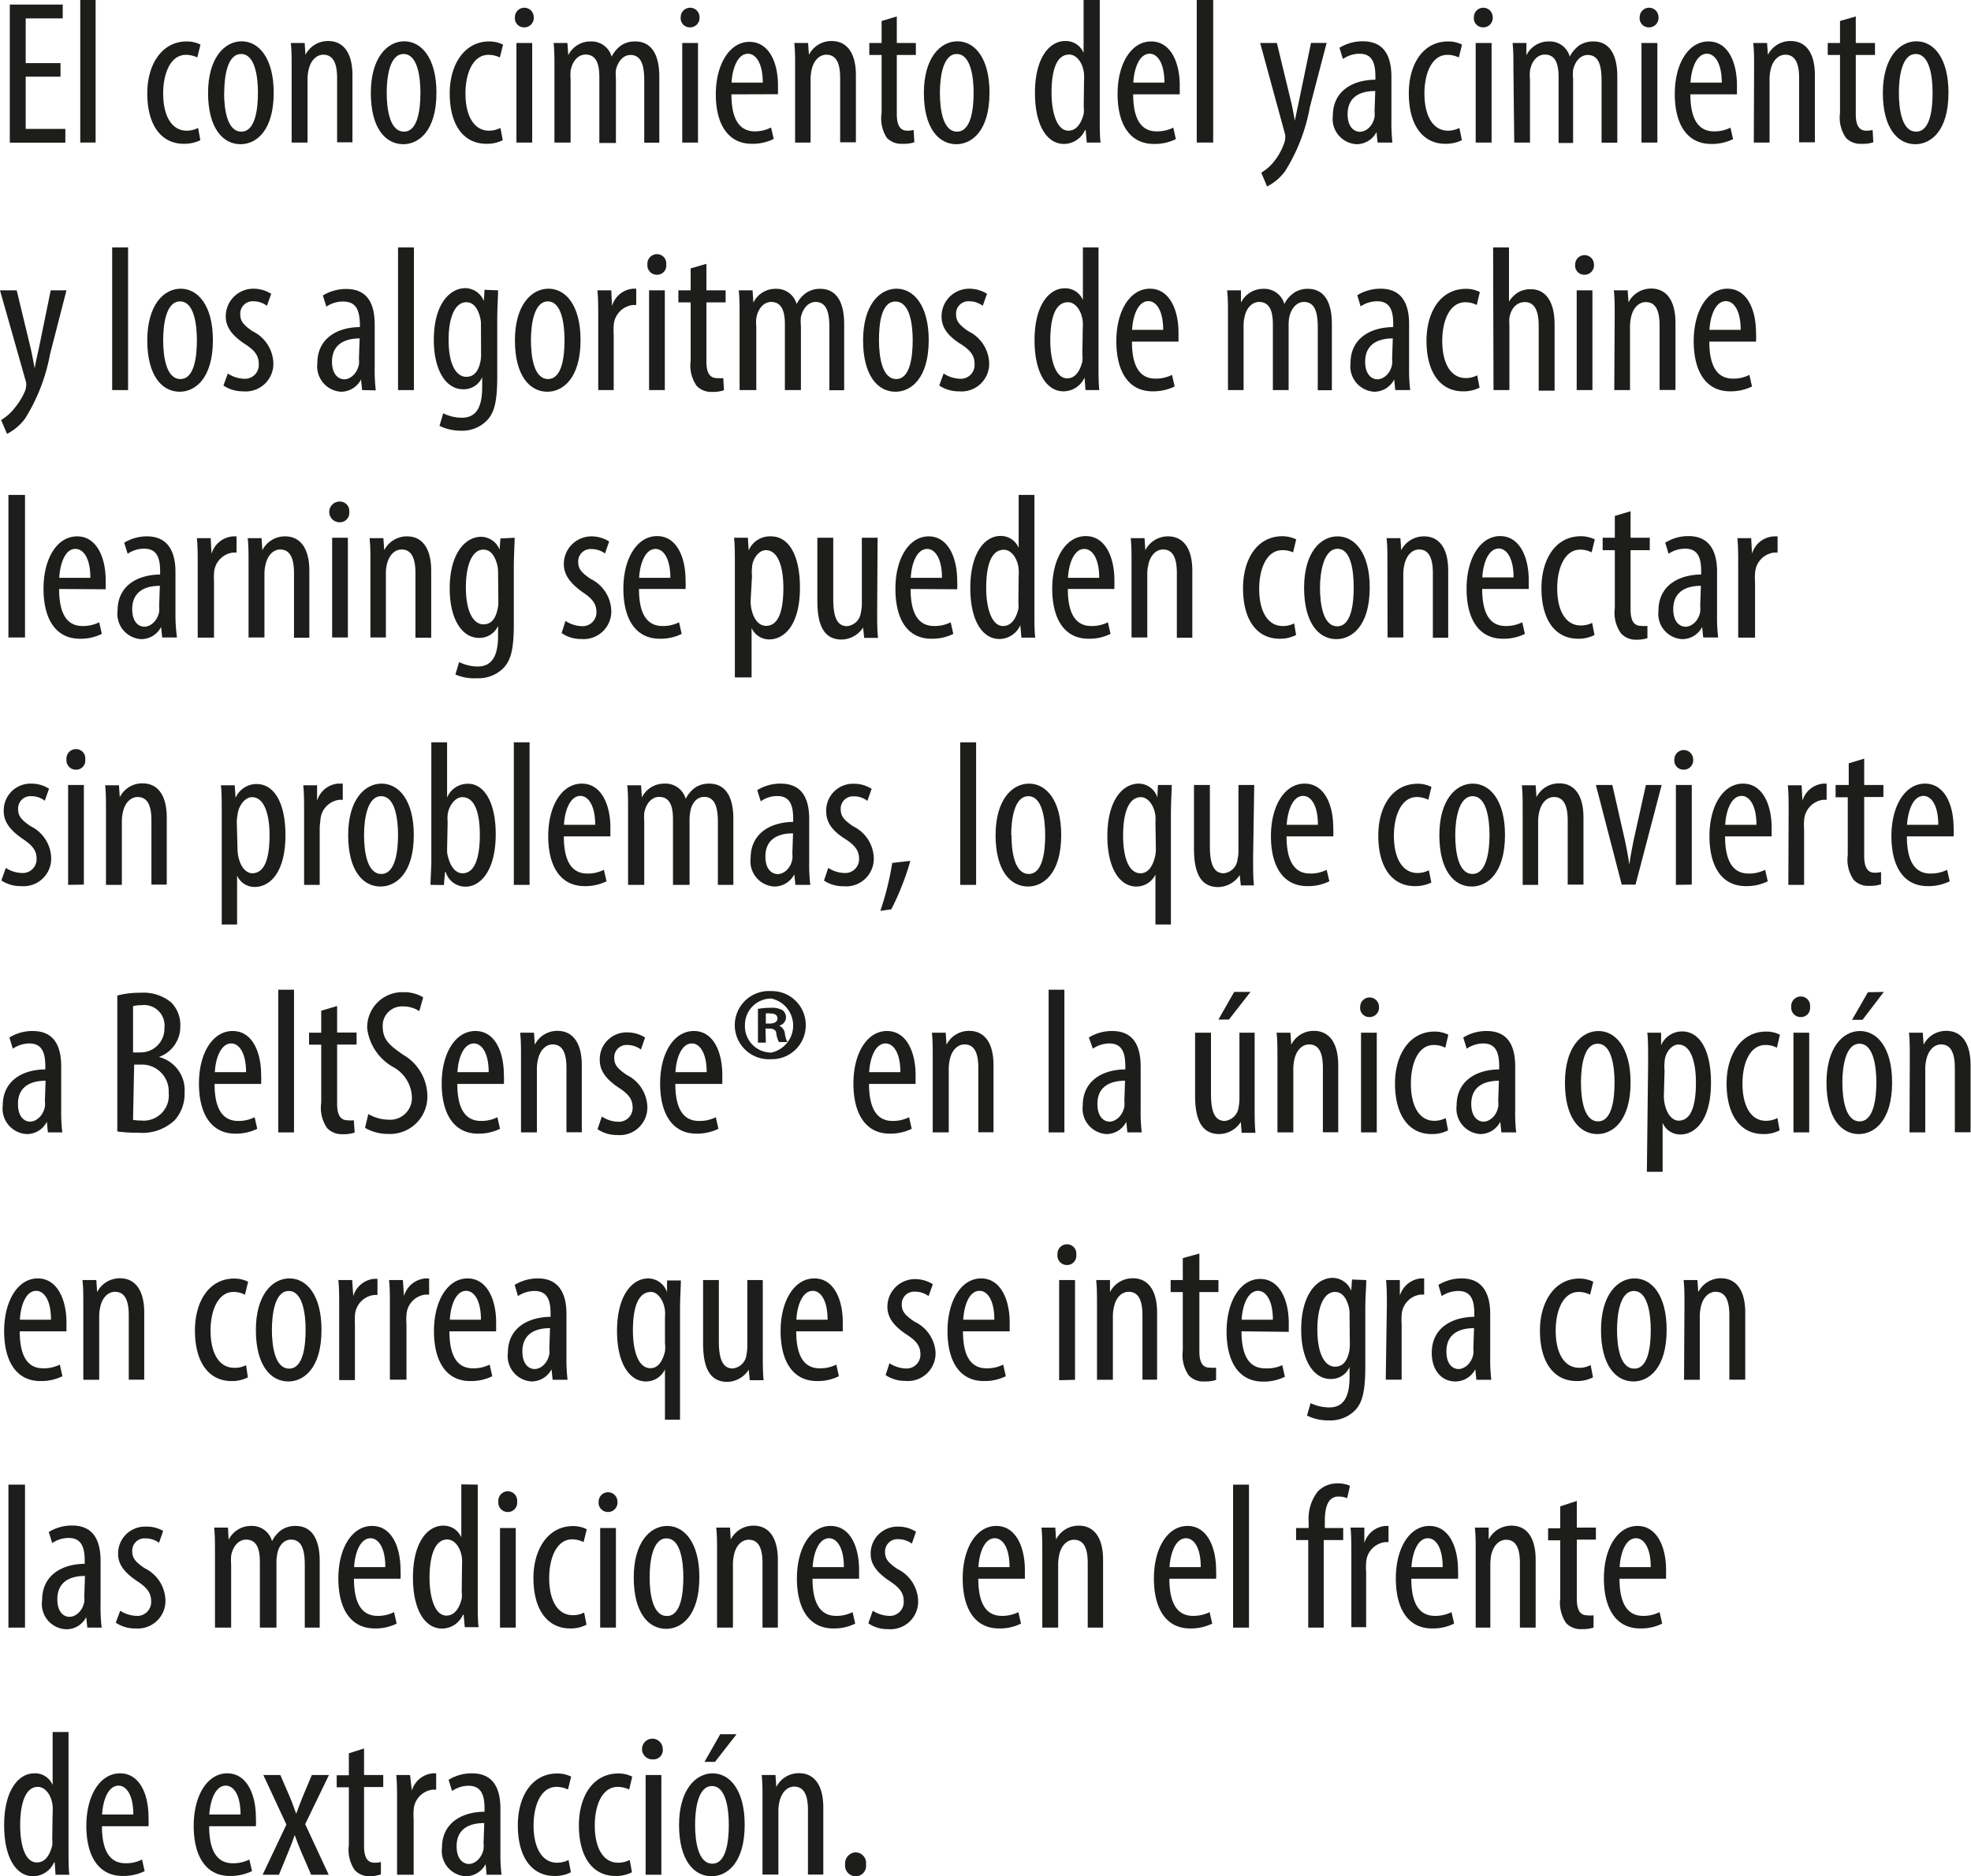 <svg xmlns="http://www.w3.org/2000/svg" viewBox="0 0 142.66 135.84"><defs><style>.cls-1{fill:#1d1d1b;}</style></defs><title>Asset 50NUEVOCONECTAR</title><g id="Layer_2" data-name="Layer 2"><g id="Layer_7" data-name="Layer 7"><path class="cls-1" d="M4.57,7.72H2.05V11.5H4.92v1H.9v-10H4.73v1H2.05V6.74H4.57Z" transform="translate(-0.19 -2.17)"/><path class="cls-1" d="M6,2.17H7.11V12.49H6Z" transform="translate(-0.19 -2.17)"/><path class="cls-1" d="M14.69,12.32a2.64,2.64,0,0,1-1.2.26c-1.57,0-2.64-1.27-2.64-3.66,0-2.07,1.05-3.75,2.85-3.75a2.2,2.2,0,0,1,1,.23l-.23.93a1.92,1.92,0,0,0-.82-.19C12.52,6.14,12,7.51,12,8.93c0,1.68.65,2.7,1.7,2.7a1.76,1.76,0,0,0,.83-.2Z" transform="translate(-0.19 -2.17)"/><path class="cls-1" d="M20,8.88c0,2.79-1.29,3.73-2.4,3.73-1.29,0-2.35-1.18-2.35-3.71s1.19-3.74,2.43-3.74S20,6.37,20,8.88Zm-3.59,0c0,1.2.22,2.82,1.25,2.82S18.86,10,18.86,8.88s-.2-2.8-1.22-2.8S16.42,7.78,16.42,8.88Z" transform="translate(-0.19 -2.17)"/><path class="cls-1" d="M21.3,7.14c0-.85,0-1.28-.06-1.86h1l.06.86h0a1.82,1.82,0,0,1,1.65-1c1,0,1.75.73,1.75,2.48v4.85H24.59V7.84c0-.86-.17-1.71-1-1.71-.48,0-.93.4-1.08,1.17a3.06,3.06,0,0,0-.06.65v4.54H21.3Z" transform="translate(-0.19 -2.17)"/><path class="cls-1" d="M31.78,8.88c0,2.79-1.3,3.73-2.4,3.73-1.3,0-2.35-1.18-2.35-3.71s1.18-3.74,2.42-3.74S31.78,6.37,31.78,8.88Zm-3.6,0c0,1.2.22,2.82,1.25,2.82S30.62,10,30.62,8.88s-.2-2.8-1.22-2.8S28.18,7.78,28.18,8.88Z" transform="translate(-0.19 -2.17)"/><path class="cls-1" d="M36.58,12.32a2.56,2.56,0,0,1-1.19.26c-1.58,0-2.65-1.27-2.65-3.66,0-2.07,1.06-3.75,2.86-3.75a2.2,2.2,0,0,1,1,.23l-.23.93a1.92,1.92,0,0,0-.82-.19c-1.15,0-1.67,1.37-1.67,2.79,0,1.68.65,2.7,1.7,2.7a1.78,1.78,0,0,0,.83-.2Z" transform="translate(-0.19 -2.17)"/><path class="cls-1" d="M38.82,3.41a.68.68,0,0,1-.71.74.66.66,0,0,1-.65-.74.68.68,0,1,1,1.36,0Zm-1.25,9.08V5.28h1.14v7.21Z" transform="translate(-0.19 -2.17)"/><path class="cls-1" d="M40.32,7.14c0-.85,0-1.28-.06-1.86h1l.06.89h0a1.78,1.78,0,0,1,1.62-1,1.51,1.51,0,0,1,1.52,1.1h0a2.26,2.26,0,0,1,.71-.83,1.81,1.81,0,0,1,1-.27c1,0,1.74.71,1.74,2.55v4.78H46.82V8c0-.94-.14-1.85-1-1.85-.48,0-.89.4-1.05,1.08a3.3,3.3,0,0,0,0,.65v4.64H43.57V7.76c0-.8-.14-1.64-1-1.64-.48,0-.94.4-1.08,1.17a4,4,0,0,0,0,.62v4.58H40.32Z" transform="translate(-0.19 -2.17)"/><path class="cls-1" d="M50.82,3.41a.68.68,0,0,1-.71.74.66.66,0,0,1-.65-.74.68.68,0,1,1,1.36,0Zm-1.25,9.08V5.28h1.14v7.21Z" transform="translate(-0.19 -2.17)"/><path class="cls-1" d="M53.13,9c0,2.21.88,2.68,1.7,2.68A2.6,2.6,0,0,0,56,11.4l.19.83a3.42,3.42,0,0,1-1.59.35C52.9,12.58,52,11.17,52,9s1-3.8,2.43-3.8S56.5,6.71,56.5,8.34c0,.28,0,.47,0,.65Zm2.27-.85c0-1.45-.53-2.09-1.07-2.09-.76,0-1.14,1.1-1.19,2.09Z" transform="translate(-0.19 -2.17)"/><path class="cls-1" d="M57.74,7.14c0-.85,0-1.28-.06-1.86h1l.06.86h0a1.82,1.82,0,0,1,1.65-1c1,0,1.75.73,1.75,2.48v4.85H61V7.84c0-.86-.16-1.71-1-1.71-.48,0-.94.4-1.08,1.17a3.06,3.06,0,0,0-.06.65v4.54H57.74Z" transform="translate(-0.19 -2.17)"/><path class="cls-1" d="M65.1,3.36V5.28h1.38v.87H65.1v4.29c0,.94.34,1.19.75,1.19a2.12,2.12,0,0,0,.47-.05l.05.89a2.46,2.46,0,0,1-.86.11,1.46,1.46,0,0,1-1.13-.43A2.59,2.59,0,0,1,64,10.34V6.15h-.89V5.28H64V3.69Z" transform="translate(-0.19 -2.17)"/><path class="cls-1" d="M71.81,8.88c0,2.79-1.3,3.73-2.4,3.73-1.29,0-2.35-1.18-2.35-3.71s1.18-3.74,2.43-3.74S71.81,6.37,71.81,8.88Zm-3.59,0c0,1.2.21,2.82,1.24,2.82s1.2-1.69,1.2-2.82-.21-2.8-1.22-2.8S68.22,7.78,68.22,8.88Z" transform="translate(-0.19 -2.17)"/><path class="cls-1" d="M79.79,2.17v8.6c0,.48,0,1.3.06,1.72h-1l-.08-.9h-.05a1.67,1.67,0,0,1-1.52,1c-1.22,0-2.1-1.32-2.1-3.7,0-2.56,1.07-3.75,2.18-3.75A1.39,1.39,0,0,1,78.62,6h0V2.17ZM78.65,8a3.93,3.93,0,0,0,0-.48c-.06-.75-.51-1.4-1.07-1.4-1,0-1.28,1.33-1.28,2.77s.39,2.74,1.22,2.74c.35,0,.84-.19,1.11-1.23a2.27,2.27,0,0,0,0-.48Z" transform="translate(-0.19 -2.17)"/><path class="cls-1" d="M82.21,9c0,2.21.88,2.68,1.7,2.68a2.6,2.6,0,0,0,1.2-.27l.19.83a3.44,3.44,0,0,1-1.6.35c-1.72,0-2.62-1.41-2.62-3.62s1-3.8,2.43-3.8,2.07,1.55,2.07,3.18c0,.28,0,.47,0,.65Zm2.26-.85c0-1.45-.52-2.09-1.07-2.09-.76,0-1.13,1.1-1.18,2.09Z" transform="translate(-0.19 -2.17)"/><path class="cls-1" d="M86.81,2.17H88V12.49H86.81Z" transform="translate(-0.19 -2.17)"/><path class="cls-1" d="M92.61,5.28l1,4.14c.14.57.21,1,.3,1.49h0c.08-.41.2-.95.31-1.48l.86-4.15h1.13L95,9.91a13.11,13.11,0,0,1-1.8,4.66,3.72,3.72,0,0,1-1.3,1.1l-.42-1a3.38,3.38,0,0,0,1-.91,4.37,4.37,0,0,0,.65-1.21,1.07,1.07,0,0,0,.08-.36.83.83,0,0,0,0-.27L91.4,5.28Z" transform="translate(-0.19 -2.17)"/><path class="cls-1" d="M99.9,12.49l-.08-.76h0a1.62,1.62,0,0,1-1.45.88,1.83,1.83,0,0,1-1.71-2.06c0-1.8,1.45-2.6,3.08-2.61V7.71c0-1-.24-1.65-1.15-1.65a2.14,2.14,0,0,0-1.2.38l-.25-.81a3.18,3.18,0,0,1,1.69-.47c1.45,0,2.07.94,2.07,2.57v3.13a13.9,13.9,0,0,0,.07,1.63Zm-.17-3.73c-.59,0-2,.11-2,1.68,0,.94.48,1.27.89,1.27s.93-.37,1.06-1.07a2.06,2.06,0,0,0,0-.42Z" transform="translate(-0.19 -2.17)"/><path class="cls-1" d="M106,12.32a2.64,2.64,0,0,1-1.2.26c-1.57,0-2.64-1.27-2.64-3.66,0-2.07,1-3.75,2.85-3.75a2.2,2.2,0,0,1,1,.23l-.23.93a1.92,1.92,0,0,0-.82-.19c-1.15,0-1.67,1.37-1.67,2.79,0,1.68.65,2.7,1.7,2.7a1.76,1.76,0,0,0,.83-.2Z" transform="translate(-0.19 -2.17)"/><path class="cls-1" d="M108.23,3.41a.68.68,0,0,1-.71.74.66.66,0,0,1-.65-.74.68.68,0,1,1,1.36,0ZM107,12.49V5.28h1.15v7.21Z" transform="translate(-0.19 -2.17)"/><path class="cls-1" d="M109.73,7.14c0-.85,0-1.28-.06-1.86h1l0,.89h0a1.79,1.79,0,0,1,1.63-1,1.5,1.5,0,0,1,1.51,1.1h0a2.26,2.26,0,0,1,.71-.83,1.85,1.85,0,0,1,1-.27c1,0,1.73.71,1.73,2.55v4.78h-1.14V8c0-.94-.14-1.85-1-1.85-.49,0-.9.4-1.06,1.08a3.3,3.3,0,0,0,0,.65v4.64H113V7.76c0-.8-.14-1.64-1-1.64-.48,0-.94.4-1.07,1.17a3.05,3.05,0,0,0,0,.62v4.58h-1.14Z" transform="translate(-0.19 -2.17)"/><path class="cls-1" d="M120.23,3.41a.68.68,0,0,1-.71.74.66.66,0,0,1-.65-.74.68.68,0,1,1,1.36,0ZM119,12.49V5.28h1.15v7.21Z" transform="translate(-0.19 -2.17)"/><path class="cls-1" d="M122.54,9c0,2.21.88,2.68,1.71,2.68a2.55,2.55,0,0,0,1.19-.27l.19.83a3.42,3.42,0,0,1-1.59.35c-1.73,0-2.63-1.41-2.63-3.62s1-3.8,2.44-3.8,2.06,1.55,2.06,3.18c0,.28,0,.47,0,.65Zm2.27-.85c0-1.45-.53-2.09-1.07-2.09-.76,0-1.14,1.1-1.19,2.09Z" transform="translate(-0.19 -2.17)"/><path class="cls-1" d="M127.15,7.14c0-.85,0-1.28-.06-1.86h1l.06.86h0a1.82,1.82,0,0,1,1.65-1c1,0,1.75.73,1.75,2.48v4.85h-1.14V7.84c0-.86-.17-1.71-1-1.71-.48,0-.94.4-1.08,1.17a3.06,3.06,0,0,0-.06.65v4.54h-1.14Z" transform="translate(-0.19 -2.17)"/><path class="cls-1" d="M134.51,3.36V5.28h1.39v.87h-1.39v4.29c0,.94.34,1.19.75,1.19a2,2,0,0,0,.47-.05l.05.89a2.36,2.36,0,0,1-.85.11,1.43,1.43,0,0,1-1.13-.43,2.58,2.58,0,0,1-.43-1.81V6.15h-.89V5.28h.89V3.69Z" transform="translate(-0.19 -2.17)"/><path class="cls-1" d="M141.22,8.88c0,2.79-1.29,3.73-2.4,3.73-1.29,0-2.35-1.18-2.35-3.71s1.18-3.74,2.43-3.74S141.22,6.37,141.22,8.88Zm-3.59,0c0,1.2.21,2.82,1.25,2.82s1.19-1.69,1.19-2.82-.2-2.8-1.22-2.8S137.63,7.78,137.63,8.88Z" transform="translate(-0.19 -2.17)"/><path class="cls-1" d="M1.4,23.19l1,4.15c.13.56.2,1,.3,1.49h0c.07-.41.2-1,.31-1.48l.85-4.16H5L3.81,27.82A13.3,13.3,0,0,1,2,32.48a3.81,3.81,0,0,1-1.3,1.1l-.43-1a3.63,3.63,0,0,0,1-.9A4.86,4.86,0,0,0,2,30.48a1.07,1.07,0,0,0,.08-.36.84.84,0,0,0,0-.27L.19,23.19Z" transform="translate(-0.19 -2.17)"/><path class="cls-1" d="M8.31,20.08H9.46V30.41H8.31Z" transform="translate(-0.19 -2.17)"/><path class="cls-1" d="M15.6,26.79c0,2.79-1.3,3.74-2.4,3.74-1.3,0-2.35-1.18-2.35-3.72s1.18-3.74,2.42-3.74S15.6,24.28,15.6,26.79Zm-3.6,0c0,1.2.22,2.82,1.25,2.82s1.19-1.69,1.19-2.82-.2-2.8-1.22-2.8S12,25.69,12,26.79Z" transform="translate(-0.19 -2.17)"/><path class="cls-1" d="M16.68,29.21a2.28,2.28,0,0,0,1.17.38,1,1,0,0,0,1.07-1.05c0-.55-.2-.93-.92-1.41-.95-.61-1.47-1.23-1.47-2.06a2,2,0,0,1,2-2,2.44,2.44,0,0,1,1.29.37l-.31.87a1.63,1.63,0,0,0-1-.33.89.89,0,0,0-.93.92c0,.49.18.76.89,1.25a2.66,2.66,0,0,1,1.5,2.2,2,2,0,0,1-2.18,2.15,2.52,2.52,0,0,1-1.43-.42Z" transform="translate(-0.19 -2.17)"/><path class="cls-1" d="M26.4,30.41l-.08-.77h0a1.63,1.63,0,0,1-1.45.89,1.84,1.84,0,0,1-1.71-2.07c0-1.8,1.45-2.6,3.08-2.61v-.23C26.2,24.64,26,24,25,24a2.12,2.12,0,0,0-1.19.37l-.25-.81a3.25,3.25,0,0,1,1.69-.47c1.45,0,2.06.95,2.06,2.57v3.13a12.17,12.17,0,0,0,.08,1.64Zm-.18-3.74c-.58,0-2,.12-2,1.69,0,.93.48,1.27.89,1.27s.92-.38,1.06-1.08a2,2,0,0,0,0-.42Z" transform="translate(-0.19 -2.17)"/><path class="cls-1" d="M29,20.08h1.15V30.41H29Z" transform="translate(-0.19 -2.17)"/><path class="cls-1" d="M36.24,23.19c0,.5-.06,1.14-.06,2.25v4c0,1.9-.24,2.62-.72,3.14a2.49,2.49,0,0,1-1.91.77A3.54,3.54,0,0,1,32,33l.27-.91a3,3,0,0,0,1.35.32c.91,0,1.47-.57,1.47-2.21v-.73h0a1.44,1.44,0,0,1-1.38.88c-1.28,0-2.12-1.44-2.12-3.56,0-2.67,1.2-3.76,2.28-3.76a1.47,1.47,0,0,1,1.34.93h0l.05-.81ZM35,25.68a1.76,1.76,0,0,0-.06-.53c-.12-.49-.39-1.1-1-1.1-.83,0-1.28,1.12-1.28,2.72,0,1.85.58,2.68,1.28,2.68.35,0,.8-.16,1-1a2.53,2.53,0,0,0,.07-.65Z" transform="translate(-0.19 -2.17)"/><path class="cls-1" d="M42.21,26.79c0,2.79-1.3,3.74-2.4,3.74-1.29,0-2.35-1.18-2.35-3.72s1.18-3.74,2.43-3.74S42.21,24.28,42.21,26.79Zm-3.59,0c0,1.2.21,2.82,1.24,2.82s1.19-1.69,1.19-2.82-.2-2.8-1.21-2.8S38.62,25.69,38.62,26.79Z" transform="translate(-0.19 -2.17)"/><path class="cls-1" d="M43.49,25.05c0-.61,0-1.32-.06-1.86h1l.06,1.13h0a1.73,1.73,0,0,1,1.51-1.25h.24v1.18h-.24a1.57,1.57,0,0,0-1.39,1.5,4.33,4.33,0,0,0,0,.66v4H43.49Z" transform="translate(-0.19 -2.17)"/><path class="cls-1" d="M48.41,21.32a.66.66,0,0,1-.7.74.68.68,0,0,1-.66-.74.69.69,0,0,1,.68-.75A.67.67,0,0,1,48.41,21.32Zm-1.24,9.09V23.19h1.14v7.22Z" transform="translate(-0.19 -2.17)"/><path class="cls-1" d="M51.32,21.27v1.92h1.39v.87H51.32v4.29c0,.94.34,1.19.75,1.19a2.11,2.11,0,0,0,.47,0l.05.88a2.36,2.36,0,0,1-.85.12,1.44,1.44,0,0,1-1.13-.44,2.58,2.58,0,0,1-.43-1.81V24.06h-.89v-.87h.89V21.6Z" transform="translate(-0.19 -2.17)"/><path class="cls-1" d="M53.72,25.05c0-.85,0-1.28-.06-1.86h1l.06.89h0a1.76,1.76,0,0,1,1.62-1,1.5,1.5,0,0,1,1.51,1.1h0a2.15,2.15,0,0,1,.71-.82,1.77,1.77,0,0,1,1-.28c1,0,1.73.71,1.73,2.55v4.79H60.22V25.89c0-.95-.13-1.86-1-1.86-.48,0-.9.41-1.06,1.08a3.34,3.34,0,0,0,0,.66v4.64H57V25.67c0-.79-.14-1.64-1-1.64-.47,0-.94.41-1.07,1.18a2.9,2.9,0,0,0,0,.61v4.59H53.72Z" transform="translate(-0.19 -2.17)"/><path class="cls-1" d="M67.41,26.79c0,2.79-1.3,3.74-2.4,3.74-1.3,0-2.35-1.18-2.35-3.72s1.18-3.74,2.42-3.74S67.41,24.28,67.41,26.79Zm-3.6,0c0,1.2.22,2.82,1.25,2.82s1.19-1.69,1.19-2.82S66.05,24,65,24,63.81,25.69,63.81,26.79Z" transform="translate(-0.19 -2.17)"/><path class="cls-1" d="M68.49,29.21a2.28,2.28,0,0,0,1.17.38,1,1,0,0,0,1.07-1.05c0-.55-.2-.93-.92-1.41-1-.61-1.47-1.23-1.47-2.06a2,2,0,0,1,2-2,2.44,2.44,0,0,1,1.29.37l-.31.87a1.63,1.63,0,0,0-1-.33.89.89,0,0,0-.93.92c0,.49.18.76.89,1.25a2.66,2.66,0,0,1,1.5,2.2,2,2,0,0,1-2.18,2.15,2.52,2.52,0,0,1-1.43-.42Z" transform="translate(-0.19 -2.17)"/><path class="cls-1" d="M79.7,20.08v8.6c0,.48,0,1.31.06,1.73h-1l-.07-.91h0a1.68,1.68,0,0,1-1.52,1c-1.22,0-2.1-1.32-2.1-3.71,0-2.55,1.07-3.75,2.18-3.75a1.39,1.39,0,0,1,1.32.85h0V20.08Zm-1.14,5.85a3.7,3.7,0,0,0,0-.47c-.07-.76-.51-1.41-1.07-1.41-1,0-1.28,1.33-1.28,2.77s.39,2.74,1.22,2.74c.35,0,.84-.18,1.1-1.22a1.82,1.82,0,0,0,0-.48Z" transform="translate(-0.19 -2.17)"/><path class="cls-1" d="M82.12,26.9c0,2.21.87,2.68,1.7,2.68a2.63,2.63,0,0,0,1.2-.27l.19.84a3.56,3.56,0,0,1-1.6.35c-1.73,0-2.62-1.42-2.62-3.63s1-3.8,2.43-3.8,2.07,1.55,2.07,3.18c0,.28,0,.48,0,.65Zm2.26-.85c0-1.44-.52-2.08-1.07-2.08-.76,0-1.13,1.09-1.18,2.08Z" transform="translate(-0.19 -2.17)"/><path class="cls-1" d="M89.07,25.05c0-.85,0-1.28-.06-1.86h1l0,.89h0a1.79,1.79,0,0,1,1.63-1,1.5,1.5,0,0,1,1.51,1.1h0a2.15,2.15,0,0,1,.71-.82,1.77,1.77,0,0,1,1-.28c1,0,1.73.71,1.73,2.55v4.79H95.57V25.89c0-.95-.14-1.86-1-1.86-.49,0-.9.41-1.06,1.08a3.34,3.34,0,0,0-.05.66v4.64H92.32V25.67c0-.79-.14-1.64-1-1.64-.48,0-.94.41-1.07,1.18a2.9,2.9,0,0,0-.05.61v4.59H89.07Z" transform="translate(-0.19 -2.17)"/><path class="cls-1" d="M101.18,30.41l-.08-.77h0a1.62,1.62,0,0,1-1.44.89,1.84,1.84,0,0,1-1.72-2.07c0-1.8,1.45-2.6,3.09-2.61v-.23c0-1-.25-1.64-1.16-1.64a2.16,2.16,0,0,0-1.2.37l-.24-.81a3.21,3.21,0,0,1,1.68-.47c1.45,0,2.07.95,2.07,2.57v3.13a12.17,12.17,0,0,0,.08,1.64ZM101,26.67c-.59,0-2,.12-2,1.69,0,.93.48,1.27.89,1.27s.93-.38,1.06-1.08a2.06,2.06,0,0,0,0-.42Z" transform="translate(-0.19 -2.17)"/><path class="cls-1" d="M107.28,30.23a2.47,2.47,0,0,1-1.2.27c-1.57,0-2.64-1.28-2.64-3.66,0-2.07,1-3.76,2.86-3.76a2.18,2.18,0,0,1,1,.23l-.22.94a1.85,1.85,0,0,0-.83-.2c-1.15,0-1.67,1.37-1.67,2.79,0,1.69.65,2.7,1.7,2.7a1.76,1.76,0,0,0,.83-.2Z" transform="translate(-0.19 -2.17)"/><path class="cls-1" d="M108.26,20.08h1.15V24h0a2.16,2.16,0,0,1,.61-.63,1.73,1.73,0,0,1,1-.26c.91,0,1.69.72,1.69,2.55v4.79h-1.15V25.75c0-.89-.2-1.71-1-1.71-.54,0-1,.39-1.12,1.15a3.19,3.19,0,0,0,0,.54v4.68h-1.15Z" transform="translate(-0.19 -2.17)"/><path class="cls-1" d="M115.56,21.32a.68.68,0,0,1-.71.74.66.66,0,0,1-.65-.74.68.68,0,1,1,1.36,0Zm-1.25,9.09V23.19h1.14v7.22Z" transform="translate(-0.19 -2.17)"/><path class="cls-1" d="M117.06,25.05c0-.85,0-1.28-.06-1.86h1l.06.87h0a1.83,1.83,0,0,1,1.65-1c1,0,1.75.74,1.75,2.49v4.85h-1.15V25.76c0-.87-.16-1.72-1-1.72-.48,0-.94.4-1.08,1.17a3.06,3.06,0,0,0-.06.65v4.55h-1.14Z" transform="translate(-0.19 -2.17)"/><path class="cls-1" d="M123.91,26.9c0,2.21.88,2.68,1.71,2.68a2.55,2.55,0,0,0,1.19-.27l.19.84a3.52,3.52,0,0,1-1.59.35c-1.73,0-2.63-1.42-2.63-3.63s1-3.8,2.44-3.8,2.07,1.55,2.07,3.18a5.55,5.55,0,0,1,0,.65Zm2.27-.85c0-1.44-.52-2.08-1.07-2.08-.76,0-1.14,1.09-1.19,2.08Z" transform="translate(-0.19 -2.17)"/><path class="cls-1" d="M.8,38H2V48.32H.8Z" transform="translate(-0.19 -2.17)"/><path class="cls-1" d="M4.47,44.81c0,2.22.87,2.68,1.7,2.68a2.6,2.6,0,0,0,1.2-.27l.19.84a3.44,3.44,0,0,1-1.6.35c-1.72,0-2.62-1.41-2.62-3.62S4.33,41,5.77,41s2.07,1.56,2.07,3.19c0,.28,0,.47,0,.64ZM6.73,44c0-1.45-.52-2.09-1.07-2.09C4.9,41.88,4.53,43,4.48,44Z" transform="translate(-0.19 -2.17)"/><path class="cls-1" d="M11.93,48.32l-.08-.76h0a1.62,1.62,0,0,1-1.44.88,1.83,1.83,0,0,1-1.71-2.06c0-1.81,1.44-2.6,3.08-2.62v-.23c0-1-.25-1.64-1.16-1.64a2.12,2.12,0,0,0-1.19.37l-.25-.8A3.12,3.12,0,0,1,10.83,41c1.44,0,2.06,1,2.06,2.58v3.13A12.11,12.11,0,0,0,13,48.32Zm-.17-3.74c-.59,0-2,.12-2,1.69,0,.94.47,1.27.88,1.27s.93-.37,1.07-1.08a2.93,2.93,0,0,0,0-.41Z" transform="translate(-0.19 -2.17)"/><path class="cls-1" d="M14.5,43c0-.61,0-1.33-.06-1.87h1l.06,1.13h0A1.75,1.75,0,0,1,17.07,41l.24,0v1.17h-.23a1.57,1.57,0,0,0-1.4,1.51,6.12,6.12,0,0,0,0,.65v4H14.5Z" transform="translate(-0.19 -2.17)"/><path class="cls-1" d="M18.18,43c0-.85,0-1.29-.06-1.87h1l.06.87h0a1.83,1.83,0,0,1,1.65-1c1,0,1.75.74,1.75,2.49v4.85H21.47V43.67c0-.86-.17-1.72-1-1.72-.48,0-.93.4-1.08,1.18a3,3,0,0,0-.06.64v4.55H18.18Z" transform="translate(-0.19 -2.17)"/><path class="cls-1" d="M25.47,39.23a.68.68,0,0,1-.7.75.75.75,0,0,1,0-1.5A.68.68,0,0,1,25.47,39.23Zm-1.24,9.09V41.1h1.14v7.22Z" transform="translate(-0.19 -2.17)"/><path class="cls-1" d="M27,43c0-.85,0-1.29-.06-1.87h1L28,42h0a1.84,1.84,0,0,1,1.66-1c1,0,1.74.74,1.74,2.49v4.85H30.26V43.67c0-.86-.17-1.72-1-1.72-.49,0-.94.4-1.09,1.18a3,3,0,0,0-.05.64v4.55H27Z" transform="translate(-0.19 -2.17)"/><path class="cls-1" d="M37.44,41.1c0,.5-.06,1.14-.06,2.25v4c0,1.9-.24,2.62-.72,3.15a2.53,2.53,0,0,1-1.92.77A3.46,3.46,0,0,1,33.15,51l.27-.9a3.09,3.09,0,0,0,1.34.32c.91,0,1.48-.58,1.48-2.21v-.73h0a1.47,1.47,0,0,1-1.38.87c-1.28,0-2.12-1.44-2.12-3.56,0-2.66,1.2-3.76,2.27-3.76a1.47,1.47,0,0,1,1.34.93h0l.06-.81Zm-1.2,2.49a2.26,2.26,0,0,0-.06-.53c-.13-.49-.39-1.1-1-1.1-.82,0-1.27,1.12-1.27,2.72,0,1.85.58,2.69,1.27,2.69.36,0,.8-.16,1-1a2.11,2.11,0,0,0,.08-.65Z" transform="translate(-0.19 -2.17)"/><path class="cls-1" d="M41.12,47.12a2.25,2.25,0,0,0,1.17.38,1,1,0,0,0,1.07-1c0-.54-.21-.93-.93-1.41C41.49,44.43,41,43.81,41,43a2,2,0,0,1,2-2,2.4,2.4,0,0,1,1.28.37l-.3.87a1.65,1.65,0,0,0-1-.32.89.89,0,0,0-.94.92c0,.48.19.76.9,1.24a2.65,2.65,0,0,1,1.49,2.21,2,2,0,0,1-2.17,2.14A2.42,2.42,0,0,1,40.84,48Z" transform="translate(-0.19 -2.17)"/><path class="cls-1" d="M46.44,44.81c0,2.22.88,2.68,1.71,2.68a2.55,2.55,0,0,0,1.19-.27l.19.84a3.39,3.39,0,0,1-1.59.35c-1.73,0-2.63-1.41-2.63-3.62s1-3.81,2.44-3.81,2.06,1.56,2.06,3.19a5.74,5.74,0,0,1,0,.64ZM48.71,44c0-1.45-.53-2.09-1.07-2.09-.76,0-1.14,1.09-1.19,2.09Z" transform="translate(-0.19 -2.17)"/><path class="cls-1" d="M53.38,43.35c0-1.11,0-1.74-.06-2.25h1l.06.92h0A1.66,1.66,0,0,1,56,41c1.26,0,2.09,1.33,2.09,3.71,0,2.68-1.11,3.75-2.23,3.75a1.39,1.39,0,0,1-1.27-.83h0v3.58H53.38Zm1.14,2.32a2.84,2.84,0,0,0,.06.6c.22,1,.74,1.21,1.05,1.21,1,0,1.26-1.31,1.26-2.76S56.53,42,55.62,42c-.52,0-1,.66-1,1.31a2.5,2.5,0,0,0,0,.55Z" transform="translate(-0.19 -2.17)"/><path class="cls-1" d="M63.68,46.35c0,.8,0,1.43.06,2h-1l-.08-.75h0a1.9,1.9,0,0,1-1.55.87c-1.26,0-1.76-1-1.76-2.78V41.1h1.15v4.4c0,1.13.18,2,1,2a1.12,1.12,0,0,0,1-1,2.56,2.56,0,0,0,.07-.64V41.1h1.14Z" transform="translate(-0.19 -2.17)"/><path class="cls-1" d="M66.1,44.81c0,2.22.88,2.68,1.71,2.68A2.55,2.55,0,0,0,69,47.22l.19.84a3.39,3.39,0,0,1-1.59.35C65.87,48.41,65,47,65,44.79S66,41,67.41,41s2.06,1.56,2.06,3.19a5.74,5.74,0,0,1,0,.64ZM68.37,44c0-1.45-.53-2.09-1.07-2.09-.76,0-1.14,1.09-1.19,2.09Z" transform="translate(-0.19 -2.17)"/><path class="cls-1" d="M75.06,38v8.6c0,.49,0,1.31.06,1.73h-1l-.08-.9h0a1.67,1.67,0,0,1-1.51,1c-1.23,0-2.11-1.32-2.11-3.7,0-2.56,1.07-3.76,2.18-3.76a1.4,1.4,0,0,1,1.32.86h0V38Zm-1.14,5.86a3.77,3.77,0,0,0,0-.48c-.06-.75-.51-1.41-1.07-1.41-1,0-1.28,1.33-1.28,2.77s.39,2.75,1.22,2.75c.35,0,.85-.19,1.11-1.23a2.39,2.39,0,0,0,0-.48Z" transform="translate(-0.19 -2.17)"/><path class="cls-1" d="M77.48,44.81c0,2.22.88,2.68,1.7,2.68a2.6,2.6,0,0,0,1.2-.27l.19.84a3.44,3.44,0,0,1-1.6.35c-1.72,0-2.62-1.41-2.62-3.62s1-3.81,2.43-3.81,2.07,1.56,2.07,3.19c0,.28,0,.47,0,.64ZM79.75,44c0-1.45-.53-2.09-1.08-2.09-.75,0-1.13,1.09-1.18,2.09Z" transform="translate(-0.19 -2.17)"/><path class="cls-1" d="M82.09,43c0-.85,0-1.29-.06-1.87h1l.06.87h0a1.83,1.83,0,0,1,1.65-1c1,0,1.75.74,1.75,2.49v4.85H85.37V43.67c0-.86-.16-1.72-1-1.72-.48,0-.94.4-1.08,1.18a3,3,0,0,0-.06.64v4.55H82.09Z" transform="translate(-0.19 -2.17)"/><path class="cls-1" d="M94,48.14a2.5,2.5,0,0,1-1.2.27c-1.57,0-2.64-1.27-2.64-3.66,0-2.07,1-3.76,2.85-3.76a2.33,2.33,0,0,1,1,.23l-.23.94A1.76,1.76,0,0,0,93,42c-1.15,0-1.67,1.38-1.67,2.79,0,1.69.65,2.7,1.7,2.7a1.75,1.75,0,0,0,.83-.19Z" transform="translate(-0.19 -2.17)"/><path class="cls-1" d="M99.33,44.7c0,2.8-1.3,3.74-2.41,3.74-1.29,0-2.34-1.18-2.34-3.72S95.76,41,97,41,99.33,42.19,99.33,44.7Zm-3.6,0c0,1.19.22,2.81,1.25,2.81s1.19-1.68,1.19-2.81S98,41.9,97,41.9,95.73,43.6,95.73,44.71Z" transform="translate(-0.19 -2.17)"/><path class="cls-1" d="M100.61,43c0-.85,0-1.29-.06-1.87h1l.06.87h0a1.83,1.83,0,0,1,1.66-1c1,0,1.74.74,1.74,2.49v4.85H103.9V43.67c0-.86-.17-1.72-1-1.72-.48,0-.93.4-1.08,1.18a3,3,0,0,0-.06.64v4.55h-1.14Z" transform="translate(-0.19 -2.17)"/><path class="cls-1" d="M107.47,44.81c0,2.22.88,2.68,1.7,2.68a2.6,2.6,0,0,0,1.2-.27l.19.84a3.44,3.44,0,0,1-1.6.35c-1.72,0-2.62-1.41-2.62-3.62s1-3.81,2.43-3.81,2.07,1.56,2.07,3.19c0,.28,0,.47,0,.64Zm2.27-.84c0-1.45-.53-2.09-1.07-2.09-.76,0-1.14,1.09-1.19,2.09Z" transform="translate(-0.19 -2.17)"/><path class="cls-1" d="M115.6,48.14a2.5,2.5,0,0,1-1.2.27c-1.57,0-2.64-1.27-2.64-3.66,0-2.07,1-3.76,2.86-3.76a2.32,2.32,0,0,1,1,.23l-.23.94a1.76,1.76,0,0,0-.82-.2c-1.15,0-1.67,1.38-1.67,2.79,0,1.69.65,2.7,1.7,2.7a1.75,1.75,0,0,0,.83-.19Z" transform="translate(-0.19 -2.17)"/><path class="cls-1" d="M118.21,39.18V41.1h1.39V42h-1.39v4.3c0,.94.34,1.18.76,1.18a2.07,2.07,0,0,0,.46,0l0,.89a2.61,2.61,0,0,1-.85.11A1.4,1.4,0,0,1,117.5,48a2.58,2.58,0,0,1-.43-1.81V42h-.88V41.1h.88V39.52Z" transform="translate(-0.19 -2.17)"/><path class="cls-1" d="M123.47,48.32l-.08-.76h0a1.62,1.62,0,0,1-1.44.88,1.83,1.83,0,0,1-1.72-2.06c0-1.81,1.45-2.6,3.09-2.62v-.23c0-1-.25-1.64-1.16-1.64a2.16,2.16,0,0,0-1.2.37l-.24-.8a3.12,3.12,0,0,1,1.69-.48c1.44,0,2.06,1,2.06,2.58v3.13a12.11,12.11,0,0,0,.08,1.63Zm-.17-3.74c-.59,0-2,.12-2,1.69,0,.94.48,1.27.89,1.27s.93-.37,1.06-1.08a2,2,0,0,0,0-.41Z" transform="translate(-0.19 -2.17)"/><path class="cls-1" d="M126,43c0-.61,0-1.33-.06-1.87h1l.06,1.13h0A1.74,1.74,0,0,1,128.61,41l.24,0v1.17h-.23a1.57,1.57,0,0,0-1.4,1.51,4.28,4.28,0,0,0,0,.65v4H126Z" transform="translate(-0.19 -2.17)"/><path class="cls-1" d="M.61,65a2.22,2.22,0,0,0,1.17.37,1,1,0,0,0,1.06-1c0-.54-.2-.92-.92-1.41C1,62.34.46,61.72.46,60.9a1.94,1.94,0,0,1,2-2,2.34,2.34,0,0,1,1.28.37l-.31.87a1.55,1.55,0,0,0-1-.33.89.89,0,0,0-.93.92c0,.48.18.76.9,1.25a2.64,2.64,0,0,1,1.49,2.2,2,2,0,0,1-2.18,2.14,2.49,2.49,0,0,1-1.42-.41Z" transform="translate(-0.19 -2.17)"/><path class="cls-1" d="M6.36,57.15a.66.66,0,0,1-.7.74A.68.68,0,0,1,5,57.15a.69.69,0,0,1,.68-.75A.67.67,0,0,1,6.36,57.15ZM5.12,66.23V59H6.26v7.21Z" transform="translate(-0.19 -2.17)"/><path class="cls-1" d="M7.86,60.88c0-.85,0-1.28-.06-1.86h1l.06.86h0a1.82,1.82,0,0,1,1.65-1c1,0,1.75.73,1.75,2.48v4.85H11.15V61.58c0-.86-.16-1.71-1-1.71-.48,0-.94.4-1.08,1.17a3.06,3.06,0,0,0-.06.65v4.54H7.86Z" transform="translate(-0.19 -2.17)"/><path class="cls-1" d="M16.24,61.27c0-1.11,0-1.75-.06-2.25h1l.06.91h0a1.65,1.65,0,0,1,1.52-1c1.26,0,2.09,1.33,2.09,3.7,0,2.69-1.11,3.75-2.23,3.75a1.37,1.37,0,0,1-1.27-.83h0V69.1H16.24Zm1.14,2.31a2.84,2.84,0,0,0,.06.6c.22,1,.74,1.21,1,1.21,1,0,1.26-1.31,1.26-2.76s-.36-2.75-1.27-2.75c-.52,0-1,.65-1.05,1.31a2.45,2.45,0,0,0-.05.55Z" transform="translate(-0.19 -2.17)"/><path class="cls-1" d="M22.2,60.88c0-.61,0-1.33-.06-1.86h1l0,1.12h0a1.74,1.74,0,0,1,1.51-1.24H25v1.17h-.23a1.56,1.56,0,0,0-1.39,1.51,4.19,4.19,0,0,0-.05.65v4H22.2Z" transform="translate(-0.19 -2.17)"/><path class="cls-1" d="M30.14,62.62c0,2.79-1.3,3.73-2.41,3.73-1.29,0-2.34-1.18-2.34-3.72s1.18-3.73,2.42-3.73S30.14,60.1,30.14,62.62Zm-3.6,0c0,1.2.22,2.82,1.25,2.82S29,63.75,29,62.62s-.2-2.81-1.22-2.81S26.54,61.51,26.54,62.62Z" transform="translate(-0.19 -2.17)"/><path class="cls-1" d="M31.35,66.23c0-.41.06-1.24.06-1.72v-8.6h1.14v4h0a1.61,1.61,0,0,1,1.52-1c1.13,0,2,1.28,2,3.65,0,2.61-1.08,3.8-2.19,3.8a1.49,1.49,0,0,1-1.43-1.06h-.05l-.08.94Zm1.2-2.54a1.48,1.48,0,0,0,.05.44c.26,1.07.76,1.26,1.07,1.26.93,0,1.25-1.25,1.25-2.78s-.34-2.73-1.27-2.73c-.53,0-1,.66-1.06,1.29a2.63,2.63,0,0,0,0,.49Z" transform="translate(-0.19 -2.17)"/><path class="cls-1" d="M37.38,55.91h1.14V66.23H37.38Z" transform="translate(-0.19 -2.17)"/><path class="cls-1" d="M41,62.72c0,2.22.88,2.69,1.7,2.69a2.6,2.6,0,0,0,1.2-.27l.19.83a3.42,3.42,0,0,1-1.59.35c-1.73,0-2.63-1.41-2.63-3.62s1-3.8,2.43-3.8,2.07,1.55,2.07,3.18c0,.28,0,.47,0,.64Zm2.27-.84c0-1.45-.53-2.09-1.07-2.09-.76,0-1.14,1.1-1.19,2.09Z" transform="translate(-0.19 -2.17)"/><path class="cls-1" d="M45.65,60.88c0-.85,0-1.28-.06-1.86h1l.06.88h0a1.79,1.79,0,0,1,1.62-1A1.51,1.51,0,0,1,49.82,60h0a2.26,2.26,0,0,1,.71-.83,1.81,1.81,0,0,1,1-.27c1,0,1.74.71,1.74,2.55v4.78H52.15V61.71c0-.94-.14-1.85-1-1.85-.48,0-.89.4-1,1.08a3.24,3.24,0,0,0-.05.65v4.64H48.9V61.5c0-.8-.14-1.64-1-1.64-.48,0-.94.4-1.08,1.17a4,4,0,0,0,0,.62v4.58H45.65Z" transform="translate(-0.19 -2.17)"/><path class="cls-1" d="M57.76,66.23l-.08-.76h0a1.62,1.62,0,0,1-1.45.88,1.83,1.83,0,0,1-1.71-2.06c0-1.8,1.45-2.6,3.08-2.62v-.22c0-1-.24-1.65-1.15-1.65a2.06,2.06,0,0,0-1.2.38L55,59.37a3.18,3.18,0,0,1,1.69-.47c1.45,0,2.07.94,2.07,2.57V64.6a12,12,0,0,0,.08,1.63Zm-.17-3.73c-.59,0-2,.11-2,1.68,0,.94.48,1.27.89,1.27s.93-.37,1.06-1.08a1.9,1.9,0,0,0,0-.41Z" transform="translate(-0.19 -2.17)"/><path class="cls-1" d="M60.14,65a2.21,2.21,0,0,0,1.16.37,1,1,0,0,0,1.07-1c0-.54-.2-.92-.92-1.41-1-.61-1.46-1.23-1.46-2.05a1.94,1.94,0,0,1,2-2,2.35,2.35,0,0,1,1.29.37l-.31.87a1.57,1.57,0,0,0-1-.33.89.89,0,0,0-.93.92c0,.48.18.76.9,1.25a2.64,2.64,0,0,1,1.49,2.2,2,2,0,0,1-2.18,2.14,2.49,2.49,0,0,1-1.42-.41Z" transform="translate(-0.19 -2.17)"/><path class="cls-1" d="M63.91,68.11a21,21,0,0,0,.86-3.47l1.31-.15A19,19,0,0,1,64.7,68Z" transform="translate(-0.19 -2.17)"/><path class="cls-1" d="M69.69,55.91h1.15V66.23H69.69Z" transform="translate(-0.19 -2.17)"/><path class="cls-1" d="M77,62.62c0,2.79-1.3,3.73-2.4,3.73-1.3,0-2.35-1.18-2.35-3.72s1.18-3.73,2.42-3.73S77,60.1,77,62.62Zm-3.6,0c0,1.2.22,2.82,1.25,2.82s1.19-1.69,1.19-2.82-.2-2.81-1.22-2.81S73.38,61.51,73.38,62.62Z" transform="translate(-0.19 -2.17)"/><path class="cls-1" d="M83.82,65.48h0a1.52,1.52,0,0,1-1.39.87c-1.16,0-2.09-1.27-2.09-3.65,0-2.54,1.07-3.8,2.28-3.8a1.43,1.43,0,0,1,1.34,1h0L84,59h1c0,.49-.06,1.14-.06,2.25V69.1H83.82Zm0-3.77a3.75,3.75,0,0,0,0-.48c-.09-.75-.54-1.35-1.05-1.35-.94,0-1.29,1.26-1.29,2.77s.37,2.74,1.26,2.74c.35,0,.81-.21,1.05-1.2a2.43,2.43,0,0,0,.06-.61Z" transform="translate(-0.19 -2.17)"/><path class="cls-1" d="M90.89,64.27c0,.79,0,1.43.06,2H90l-.08-.75h0a1.9,1.9,0,0,1-1.55.87c-1.26,0-1.76-1-1.76-2.77V59h1.15v4.39c0,1.13.18,2,1,2a1.11,1.11,0,0,0,1-1,2.56,2.56,0,0,0,.07-.64V59h1.14Z" transform="translate(-0.19 -2.17)"/><path class="cls-1" d="M93.31,62.72c0,2.22.88,2.69,1.71,2.69a2.55,2.55,0,0,0,1.19-.27l.2.83a3.47,3.47,0,0,1-1.6.35c-1.73,0-2.63-1.41-2.63-3.62s1-3.8,2.44-3.8,2.07,1.55,2.07,3.18a5.36,5.36,0,0,1,0,.64Zm2.27-.84c0-1.45-.52-2.09-1.07-2.09-.76,0-1.13,1.1-1.19,2.09Z" transform="translate(-0.19 -2.17)"/><path class="cls-1" d="M103.79,66.06a2.64,2.64,0,0,1-1.2.26c-1.57,0-2.64-1.27-2.64-3.66,0-2.07,1-3.75,2.85-3.75a2.2,2.2,0,0,1,1,.23l-.23.93a1.9,1.9,0,0,0-.82-.2c-1.15,0-1.67,1.38-1.67,2.8,0,1.68.65,2.7,1.7,2.7a1.76,1.76,0,0,0,.83-.2Z" transform="translate(-0.19 -2.17)"/><path class="cls-1" d="M109.12,62.62c0,2.79-1.3,3.73-2.41,3.73-1.29,0-2.34-1.18-2.34-3.72s1.18-3.73,2.42-3.73S109.12,60.1,109.12,62.62Zm-3.6,0c0,1.2.22,2.82,1.25,2.82S108,63.75,108,62.62s-.2-2.81-1.22-2.81S105.52,61.51,105.52,62.62Z" transform="translate(-0.19 -2.17)"/><path class="cls-1" d="M110.4,60.88c0-.85,0-1.28-.06-1.86h1l.06.86h0a1.82,1.82,0,0,1,1.65-1c1,0,1.75.73,1.75,2.48v4.85h-1.14V61.58c0-.86-.17-1.71-1-1.71-.48,0-.93.4-1.08,1.17a3.06,3.06,0,0,0-.06.65v4.54H110.4Z" transform="translate(-0.19 -2.17)"/><path class="cls-1" d="M116.89,59l.91,4c.11.49.23,1.13.32,1.76h0c.08-.6.2-1.21.31-1.76l.89-4h1.14l-1.89,7.21h-1L115.7,59Z" transform="translate(-0.19 -2.17)"/><path class="cls-1" d="M122.74,57.15a.68.68,0,0,1-.71.74.66.66,0,0,1-.65-.74.68.68,0,1,1,1.36,0Zm-1.25,9.08V59h1.15v7.21Z" transform="translate(-0.19 -2.17)"/><path class="cls-1" d="M125.05,62.72c0,2.22.88,2.69,1.7,2.69a2.6,2.6,0,0,0,1.2-.27l.19.83a3.42,3.42,0,0,1-1.59.35c-1.73,0-2.63-1.41-2.63-3.62s1-3.8,2.43-3.8,2.07,1.55,2.07,3.18c0,.28,0,.47,0,.64Zm2.27-.84c0-1.45-.53-2.09-1.07-2.09-.76,0-1.14,1.1-1.19,2.09Z" transform="translate(-0.19 -2.17)"/><path class="cls-1" d="M129.65,60.88c0-.61,0-1.33-.06-1.86h1l.06,1.12h0a1.73,1.73,0,0,1,1.51-1.24h.24v1.17h-.24a1.58,1.58,0,0,0-1.39,1.51,4.28,4.28,0,0,0,0,.65v4h-1.14Z" transform="translate(-0.19 -2.17)"/><path class="cls-1" d="M135.12,57.09V59h1.39v.87h-1.39v4.29c0,.94.34,1.19.76,1.19a2,2,0,0,0,.46-.05l0,.89a2.61,2.61,0,0,1-.85.11,1.43,1.43,0,0,1-1.13-.43,2.58,2.58,0,0,1-.43-1.81V59.89h-.88V59H134V57.43Z" transform="translate(-0.19 -2.17)"/><path class="cls-1" d="M138.21,62.72c0,2.22.88,2.69,1.71,2.69a2.63,2.63,0,0,0,1.2-.27l.19.83a3.47,3.47,0,0,1-1.6.35c-1.73,0-2.62-1.41-2.62-3.62s1-3.8,2.43-3.8,2.07,1.55,2.07,3.18a5.36,5.36,0,0,1,0,.64Zm2.27-.84c0-1.45-.52-2.09-1.07-2.09-.76,0-1.13,1.1-1.19,2.09Z" transform="translate(-0.19 -2.17)"/><path class="cls-1" d="M3.66,84.15l-.08-.77h0a1.61,1.61,0,0,1-1.44.89A1.84,1.84,0,0,1,.39,82.2c0-1.8,1.44-2.6,3.08-2.61v-.23c0-1-.25-1.65-1.16-1.65a2.13,2.13,0,0,0-1.19.38l-.25-.81a3.16,3.16,0,0,1,1.69-.47c1.44,0,2.06.94,2.06,2.57v3.13a12.17,12.17,0,0,0,.08,1.64Zm-.17-3.74c-.59,0-2,.12-2,1.68,0,.94.47,1.28.88,1.28s.93-.38,1.07-1.08a2,2,0,0,0,0-.42Z" transform="translate(-0.19 -2.17)"/><path class="cls-1" d="M8.68,74.24a6.45,6.45,0,0,1,1.68-.2,3.15,3.15,0,0,1,2.22.7,2.3,2.3,0,0,1,.66,1.72,2.32,2.32,0,0,1-1.55,2.23v0a2.47,2.47,0,0,1,1.86,2.57,2.86,2.86,0,0,1-.71,2,3.39,3.39,0,0,1-2.66.91,9.51,9.51,0,0,1-1.5-.09Zm1.14,4.12h.53a1.72,1.72,0,0,0,1.74-1.77,1.48,1.48,0,0,0-1.66-1.65,2.32,2.32,0,0,0-.61.07Zm0,4.88a2.82,2.82,0,0,0,.58.05,1.82,1.82,0,0,0,2-2,1.94,1.94,0,0,0-2-2.05h-.5Z" transform="translate(-0.19 -2.17)"/><path class="cls-1" d="M15.72,80.64c0,2.21.88,2.68,1.71,2.68a2.55,2.55,0,0,0,1.19-.27l.19.84a3.52,3.52,0,0,1-1.59.35c-1.73,0-2.63-1.42-2.63-3.63s1-3.8,2.44-3.8,2.06,1.55,2.06,3.18a5.94,5.94,0,0,1,0,.65ZM18,79.79c0-1.44-.53-2.08-1.07-2.08-.76,0-1.14,1.09-1.19,2.08Z" transform="translate(-0.19 -2.17)"/><path class="cls-1" d="M20.33,73.82h1.14V84.15H20.33Z" transform="translate(-0.19 -2.17)"/><path class="cls-1" d="M24.59,75v1.92H26v.87H24.59v4.29c0,.94.34,1.19.75,1.19a1.58,1.58,0,0,0,.46,0l.06.89a2.42,2.42,0,0,1-.86.12,1.46,1.46,0,0,1-1.13-.44A2.58,2.58,0,0,1,23.44,82V77.8h-.88v-.87h.88V75.34Z" transform="translate(-0.19 -2.17)"/><path class="cls-1" d="M26.85,82.82a3,3,0,0,0,1.45.41A1.58,1.58,0,0,0,30,81.52a2.59,2.59,0,0,0-1.33-2.09,3.73,3.73,0,0,1-1.9-2.79A2.54,2.54,0,0,1,29.41,74a2.66,2.66,0,0,1,1.41.37l-.28,1a2.12,2.12,0,0,0-1.2-.34,1.39,1.39,0,0,0-1.45,1.44c0,1,.53,1.39,1.48,2.06a3.48,3.48,0,0,1,1.75,2.9,2.7,2.7,0,0,1-2.82,2.83,3.3,3.3,0,0,1-1.69-.44Z" transform="translate(-0.19 -2.17)"/><path class="cls-1" d="M33.29,80.64c0,2.21.88,2.68,1.71,2.68a2.55,2.55,0,0,0,1.19-.27l.19.84a3.52,3.52,0,0,1-1.59.35c-1.73,0-2.63-1.42-2.63-3.63s1-3.8,2.44-3.8,2.06,1.55,2.06,3.18a5.94,5.94,0,0,1,0,.65Zm2.27-.85c0-1.44-.53-2.08-1.07-2.08-.76,0-1.14,1.09-1.19,2.08Z" transform="translate(-0.19 -2.17)"/><path class="cls-1" d="M37.9,78.79c0-.85,0-1.28-.06-1.86h1l.06.87h0a1.81,1.81,0,0,1,1.65-1c1,0,1.75.74,1.75,2.49v4.85H41.19V79.5c0-.87-.17-1.72-1-1.72-.48,0-.93.4-1.08,1.17a3.06,3.06,0,0,0-.06.65v4.55H37.9Z" transform="translate(-0.19 -2.17)"/><path class="cls-1" d="M43.75,83a2.22,2.22,0,0,0,1.17.38,1,1,0,0,0,1.06-1c0-.55-.2-.93-.92-1.41-.94-.61-1.46-1.23-1.46-2.06a1.94,1.94,0,0,1,2-2,2.43,2.43,0,0,1,1.28.37l-.3.87a1.66,1.66,0,0,0-1-.33.89.89,0,0,0-.93.92c0,.49.19.76.9,1.25a2.67,2.67,0,0,1,1.49,2.2,2,2,0,0,1-2.17,2.15,2.5,2.5,0,0,1-1.43-.42Z" transform="translate(-0.19 -2.17)"/><path class="cls-1" d="M49.07,80.64c0,2.21.88,2.68,1.71,2.68A2.58,2.58,0,0,0,52,83.05l.19.84a3.55,3.55,0,0,1-1.59.35c-1.73,0-2.63-1.42-2.63-3.63s1-3.8,2.44-3.8,2.06,1.55,2.06,3.18c0,.28,0,.48,0,.65Zm2.27-.85c0-1.44-.53-2.08-1.07-2.08-.76,0-1.14,1.09-1.19,2.08Z" transform="translate(-0.19 -2.17)"/><path class="cls-1" d="M58.51,76.37A2.45,2.45,0,0,1,56,78.85a2.47,2.47,0,1,1,0-4.93A2.45,2.45,0,0,1,58.51,76.37Zm-4.4,0a1.9,1.9,0,0,0,1.91,2,2,2,0,0,0,0-3.91A1.9,1.9,0,0,0,54.11,76.37Zm1.51,1.28h-.57V75.21a4.55,4.55,0,0,1,.94-.08,1.54,1.54,0,0,1,.85.18.67.67,0,0,1,.24.54.63.63,0,0,1-.5.57v0A.71.71,0,0,1,57,77a1.82,1.82,0,0,0,.18.61h-.61a2,2,0,0,1-.19-.59c0-.27-.2-.39-.51-.39h-.27Zm0-1.38h.27c.32,0,.57-.11.57-.36s-.16-.37-.52-.37a1.17,1.17,0,0,0-.32,0Z" transform="translate(-0.19 -2.17)"/><path class="cls-1" d="M63.09,80.64c0,2.21.88,2.68,1.7,2.68a2.6,2.6,0,0,0,1.2-.27l.19.84a3.55,3.55,0,0,1-1.59.35c-1.73,0-2.63-1.42-2.63-3.63s1-3.8,2.43-3.8,2.07,1.55,2.07,3.18c0,.28,0,.48,0,.65Zm2.27-.85c0-1.44-.53-2.08-1.07-2.08-.76,0-1.14,1.09-1.19,2.08Z" transform="translate(-0.19 -2.17)"/><path class="cls-1" d="M67.7,78.79c0-.85,0-1.28-.06-1.86h1l.06.87h0a1.81,1.81,0,0,1,1.65-1c1,0,1.75.74,1.75,2.49v4.85H71V79.5c0-.87-.16-1.72-1-1.72-.48,0-.94.4-1.08,1.17a3.06,3.06,0,0,0-.06.65v4.55H67.7Z" transform="translate(-0.19 -2.17)"/><path class="cls-1" d="M76.09,73.82h1.14V84.15H76.09Z" transform="translate(-0.19 -2.17)"/><path class="cls-1" d="M81.79,84.15l-.08-.77h0a1.61,1.61,0,0,1-1.44.89,1.84,1.84,0,0,1-1.71-2.07c0-1.8,1.44-2.6,3.08-2.61v-.23c0-1-.25-1.65-1.16-1.65a2.13,2.13,0,0,0-1.19.38L79,77.28a3.16,3.16,0,0,1,1.69-.47c1.44,0,2.06.94,2.06,2.57v3.13a12.17,12.17,0,0,0,.08,1.64Zm-.17-3.74c-.59,0-2,.12-2,1.68,0,.94.47,1.28.88,1.28s.93-.38,1.07-1.08a2,2,0,0,0,0-.42Z" transform="translate(-0.19 -2.17)"/><path class="cls-1" d="M91,82.18c0,.8,0,1.43.06,2h-1L90,83.39h0a1.88,1.88,0,0,1-1.55.88c-1.26,0-1.76-1-1.76-2.78V76.93h1.15v4.39c0,1.14.18,2,1,2a1.13,1.13,0,0,0,1-1,3.16,3.16,0,0,0,.06-.64V76.93H91Zm-.3-8.2-1.56,2h-.76l1.14-2Z" transform="translate(-0.19 -2.17)"/><path class="cls-1" d="M92.65,78.79c0-.85,0-1.28-.06-1.86h1l.06.87h0a1.81,1.81,0,0,1,1.65-1c1,0,1.75.74,1.75,2.49v4.85H95.94V79.5c0-.87-.16-1.72-1-1.72-.48,0-.94.4-1.08,1.17a3.06,3.06,0,0,0-.06.65v4.55H92.65Z" transform="translate(-0.19 -2.17)"/><path class="cls-1" d="M100,75.06a.68.68,0,0,1-.71.74.66.66,0,0,1-.65-.74.68.68,0,1,1,1.36,0ZM98.7,84.15V76.93h1.14v7.22Z" transform="translate(-0.19 -2.17)"/><path class="cls-1" d="M105,84a2.47,2.47,0,0,1-1.2.27c-1.57,0-2.64-1.28-2.64-3.66,0-2.08,1.05-3.76,2.86-3.76a2.18,2.18,0,0,1,1,.23l-.22.94a1.81,1.81,0,0,0-.83-.2c-1.15,0-1.66,1.37-1.66,2.79,0,1.69.64,2.7,1.69,2.7a1.76,1.76,0,0,0,.83-.2Z" transform="translate(-0.19 -2.17)"/><path class="cls-1" d="M108.86,84.15l-.08-.77h0a1.63,1.63,0,0,1-1.45.89,1.84,1.84,0,0,1-1.71-2.07c0-1.8,1.45-2.6,3.08-2.61v-.23c0-1-.25-1.65-1.16-1.65a2.13,2.13,0,0,0-1.19.38l-.25-.81a3.18,3.18,0,0,1,1.69-.47c1.45,0,2.07.94,2.07,2.57v3.13a12.24,12.24,0,0,0,.07,1.64Zm-.18-3.74c-.58,0-2,.12-2,1.68,0,.94.48,1.28.89,1.28s.93-.38,1.06-1.08a2,2,0,0,0,0-.42Z" transform="translate(-0.19 -2.17)"/><path class="cls-1" d="M118.21,80.53c0,2.79-1.3,3.74-2.4,3.74-1.3,0-2.35-1.19-2.35-3.72s1.18-3.74,2.42-3.74S118.21,78,118.21,80.53Zm-3.59,0c0,1.2.21,2.82,1.24,2.82s1.19-1.69,1.19-2.82-.2-2.8-1.22-2.8S114.62,79.43,114.62,80.53Z" transform="translate(-0.19 -2.17)"/><path class="cls-1" d="M119.48,79.18c0-1.11,0-1.75-.06-2.25h1l0,.91h0a1.65,1.65,0,0,1,1.52-1c1.26,0,2.09,1.33,2.09,3.71,0,2.68-1.11,3.75-2.23,3.75a1.38,1.38,0,0,1-1.27-.84h0V87h-1.14Zm1.14,2.32a2.68,2.68,0,0,0,.06.59c.22,1,.74,1.21,1,1.21,1,0,1.26-1.3,1.26-2.76s-.36-2.75-1.27-2.75c-.52,0-1,.65-1,1.31a2.5,2.5,0,0,0,0,.55Z" transform="translate(-0.19 -2.17)"/><path class="cls-1" d="M129,84a2.46,2.46,0,0,1-1.19.27c-1.58,0-2.65-1.28-2.65-3.66,0-2.08,1.05-3.76,2.86-3.76a2.12,2.12,0,0,1,1,.23l-.22.94a1.76,1.76,0,0,0-.82-.2c-1.16,0-1.67,1.37-1.67,2.79,0,1.69.65,2.7,1.69,2.7a1.8,1.8,0,0,0,.84-.2Z" transform="translate(-0.19 -2.17)"/><path class="cls-1" d="M131.2,75.06a.66.66,0,0,1-.7.74.68.68,0,0,1-.66-.74.69.69,0,0,1,.68-.75A.67.67,0,0,1,131.2,75.06ZM130,84.15V76.93h1.14v7.22Z" transform="translate(-0.19 -2.17)"/><path class="cls-1" d="M137.14,80.53c0,2.79-1.3,3.74-2.41,3.74-1.29,0-2.34-1.19-2.34-3.72s1.18-3.74,2.42-3.74S137.14,78,137.14,80.53Zm-3.6,0c0,1.2.22,2.82,1.25,2.82S136,81.66,136,80.53s-.2-2.8-1.22-2.8S133.54,79.43,133.54,80.53Zm3-6.55L135,76h-.76l1.15-2Z" transform="translate(-0.19 -2.17)"/><path class="cls-1" d="M138.42,78.79c0-.85,0-1.28-.06-1.86h1l.06.87h0a1.81,1.81,0,0,1,1.65-1c1,0,1.75.74,1.75,2.49v4.85h-1.14V79.5c0-.87-.17-1.72-1-1.72-.48,0-.93.4-1.08,1.17a3.06,3.06,0,0,0-.06.65v4.55h-1.14Z" transform="translate(-0.19 -2.17)"/><path class="cls-1" d="M1.62,98.55c0,2.22.87,2.68,1.7,2.68a2.63,2.63,0,0,0,1.2-.27l.19.84a3.44,3.44,0,0,1-1.6.35c-1.73,0-2.62-1.42-2.62-3.62s1-3.81,2.43-3.81S5,96.28,5,97.9c0,.29,0,.48,0,.65Zm2.26-.84c0-1.45-.52-2.09-1.07-2.09-.76,0-1.13,1.09-1.18,2.09Z" transform="translate(-0.19 -2.17)"/><path class="cls-1" d="M6.22,96.71c0-.85,0-1.29-.06-1.87h1l.06.87h0a1.84,1.84,0,0,1,1.66-1c1,0,1.75.74,1.75,2.49v4.85H9.51V97.41c0-.86-.16-1.72-1-1.72-.48,0-.94.4-1.08,1.18a2.9,2.9,0,0,0-.06.64v4.55H6.22Z" transform="translate(-0.19 -2.17)"/><path class="cls-1" d="M18.13,101.88a2.43,2.43,0,0,1-1.19.27c-1.57,0-2.64-1.27-2.64-3.66,0-2.07,1-3.76,2.85-3.76a2.33,2.33,0,0,1,1,.23l-.23.94a1.76,1.76,0,0,0-.82-.2c-1.15,0-1.67,1.38-1.67,2.79,0,1.69.65,2.7,1.7,2.7A1.67,1.67,0,0,0,18,101Z" transform="translate(-0.19 -2.17)"/><path class="cls-1" d="M23.46,98.44c0,2.8-1.29,3.74-2.4,3.74-1.29,0-2.35-1.18-2.35-3.72s1.18-3.74,2.43-3.74S23.46,95.93,23.46,98.44Zm-3.59,0c0,1.19.22,2.81,1.25,2.81s1.19-1.69,1.19-2.81-.2-2.81-1.22-2.81S19.87,97.34,19.87,98.45Z" transform="translate(-0.19 -2.17)"/><path class="cls-1" d="M24.74,96.71c0-.61,0-1.33-.06-1.87h1L25.76,96h0a1.75,1.75,0,0,1,1.51-1.25l.24,0v1.17h-.23a1.57,1.57,0,0,0-1.4,1.5,6.32,6.32,0,0,0,0,.66v4H24.74Z" transform="translate(-0.19 -2.17)"/><path class="cls-1" d="M28.41,96.71c0-.61,0-1.33-.06-1.87h1L29.43,96h0A1.76,1.76,0,0,1,31,94.72l.25,0v1.17H31a1.55,1.55,0,0,0-1.39,1.5,4.41,4.41,0,0,0,0,.66v4H28.41Z" transform="translate(-0.19 -2.17)"/><path class="cls-1" d="M32.72,98.55c0,2.22.88,2.68,1.71,2.68a2.63,2.63,0,0,0,1.2-.27l.19.84a3.44,3.44,0,0,1-1.6.35c-1.73,0-2.62-1.42-2.62-3.62s1-3.81,2.43-3.81,2.07,1.56,2.07,3.18c0,.29,0,.48,0,.65ZM35,97.71c0-1.45-.52-2.09-1.07-2.09-.76,0-1.13,1.09-1.18,2.09Z" transform="translate(-0.19 -2.17)"/><path class="cls-1" d="M40.19,102.06l-.08-.76h0a1.63,1.63,0,0,1-1.44.88,1.84,1.84,0,0,1-1.72-2.07c0-1.8,1.45-2.59,3.09-2.61v-.23c0-1-.25-1.64-1.16-1.64a2.16,2.16,0,0,0-1.2.37l-.24-.81a3.22,3.22,0,0,1,1.69-.47c1.44,0,2.06,1,2.06,2.57v3.14a12.11,12.11,0,0,0,.08,1.63ZM40,98.32c-.59,0-2,.12-2,1.69,0,.94.48,1.27.89,1.27s.93-.38,1.06-1.08a2,2,0,0,0,0-.41Z" transform="translate(-0.19 -2.17)"/><path class="cls-1" d="M48.32,101.31h0a1.52,1.52,0,0,1-1.38.87c-1.16,0-2.09-1.27-2.09-3.65,0-2.55,1.07-3.81,2.27-3.81a1.46,1.46,0,0,1,1.35,1h0l0-.85h1c0,.5-.06,1.15-.06,2.25v7.83H48.32Zm0-3.78a2.58,2.58,0,0,0,0-.48c-.08-.75-.54-1.35-1-1.35C46.3,95.7,46,97,46,98.48s.38,2.74,1.27,2.74c.35,0,.8-.21,1.05-1.2a2.56,2.56,0,0,0,0-.62Z" transform="translate(-0.19 -2.17)"/><path class="cls-1" d="M55.4,100.09c0,.8,0,1.43.06,2h-1l-.08-.76h0a1.88,1.88,0,0,1-1.54.88c-1.26,0-1.76-1-1.76-2.78V94.84h1.14v4.4c0,1.13.19,2,1,2a1.12,1.12,0,0,0,1-1,3.2,3.2,0,0,0,.06-.65V94.84H55.4Z" transform="translate(-0.19 -2.17)"/><path class="cls-1" d="M57.82,98.55c0,2.22.88,2.68,1.71,2.68a2.58,2.58,0,0,0,1.19-.27l.19.84a3.42,3.42,0,0,1-1.59.35c-1.73,0-2.63-1.42-2.63-3.62s1-3.81,2.44-3.81,2.06,1.56,2.06,3.18c0,.29,0,.48,0,.65Zm2.27-.84c0-1.45-.53-2.09-1.07-2.09-.76,0-1.14,1.09-1.19,2.09Z" transform="translate(-0.19 -2.17)"/><path class="cls-1" d="M64.57,100.86a2.28,2.28,0,0,0,1.17.38,1,1,0,0,0,1.07-1c0-.54-.2-.93-.93-1.41-.94-.61-1.46-1.23-1.46-2.06a2,2,0,0,1,2-2,2.44,2.44,0,0,1,1.29.37L67.4,96a1.63,1.63,0,0,0-1-.32.89.89,0,0,0-.94.92c0,.48.19.75.9,1.24A2.66,2.66,0,0,1,67.9,100a2,2,0,0,1-2.18,2.14,2.52,2.52,0,0,1-1.43-.42Z" transform="translate(-0.19 -2.17)"/><path class="cls-1" d="M69.89,98.55c0,2.22.88,2.68,1.71,2.68a2.63,2.63,0,0,0,1.2-.27l.19.84a3.44,3.44,0,0,1-1.6.35c-1.73,0-2.62-1.42-2.62-3.62s1-3.81,2.43-3.81,2.07,1.56,2.07,3.18c0,.29,0,.48,0,.65Zm2.27-.84c0-1.45-.52-2.09-1.07-2.09-.76,0-1.13,1.09-1.18,2.09Z" transform="translate(-0.19 -2.17)"/><path class="cls-1" d="M78.09,93a.67.67,0,0,1-.7.75.68.68,0,0,1-.66-.75.69.69,0,0,1,.68-.75A.67.67,0,0,1,78.09,93Zm-1.24,9.09V94.84H78v7.22Z" transform="translate(-0.19 -2.17)"/><path class="cls-1" d="M79.59,96.71c0-.85,0-1.29-.06-1.87h1l0,.87h0a1.84,1.84,0,0,1,1.66-1c1,0,1.75.74,1.75,2.49v4.85H82.88V97.41c0-.86-.16-1.72-1-1.72-.49,0-.94.4-1.08,1.18a2.9,2.9,0,0,0-.06.64v4.55H79.59Z" transform="translate(-0.19 -2.17)"/><path class="cls-1" d="M87,92.92v1.92h1.38v.87H87V100c0,.94.33,1.18.75,1.18a2.07,2.07,0,0,0,.46,0l0,.89a2.61,2.61,0,0,1-.85.11,1.43,1.43,0,0,1-1.13-.44,2.58,2.58,0,0,1-.43-1.81V95.71h-.88v-.87h.88V93.25Z" transform="translate(-0.19 -2.17)"/><path class="cls-1" d="M90.05,98.55c0,2.22.88,2.68,1.7,2.68A2.6,2.6,0,0,0,93,101l.19.84a3.42,3.42,0,0,1-1.59.35c-1.73,0-2.63-1.42-2.63-3.62s1-3.81,2.43-3.81,2.07,1.56,2.07,3.18c0,.29,0,.48,0,.65Zm2.27-.84c0-1.45-.53-2.09-1.07-2.09-.76,0-1.14,1.09-1.19,2.09Z" transform="translate(-0.19 -2.17)"/><path class="cls-1" d="M99.08,94.84c0,.5-.07,1.14-.07,2.25v4c0,1.9-.24,2.62-.71,3.15a2.52,2.52,0,0,1-1.92.76,3.46,3.46,0,0,1-1.59-.35l.26-.9a3.16,3.16,0,0,0,1.35.31c.91,0,1.47-.57,1.47-2.2v-.73h0a1.44,1.44,0,0,1-1.37.87c-1.28,0-2.13-1.44-2.13-3.56,0-2.66,1.21-3.76,2.28-3.76a1.47,1.47,0,0,1,1.34.93h0l.06-.81Zm-1.21,2.49a2.22,2.22,0,0,0-.05-.53c-.13-.49-.39-1.1-1-1.1-.83,0-1.28,1.12-1.28,2.72,0,1.85.58,2.69,1.28,2.69.36,0,.8-.16,1-1a2.49,2.49,0,0,0,.07-.65Z" transform="translate(-0.19 -2.17)"/><path class="cls-1" d="M100.57,96.71c0-.61,0-1.33-.06-1.87h1l0,1.13h0a1.76,1.76,0,0,1,1.51-1.25l.25,0v1.17h-.24a1.56,1.56,0,0,0-1.39,1.5,4.41,4.41,0,0,0,0,.66v4h-1.15Z" transform="translate(-0.19 -2.17)"/><path class="cls-1" d="M107.05,102.06l-.08-.76h0a1.62,1.62,0,0,1-1.44.88c-1,0-1.71-.81-1.71-2.07,0-1.8,1.44-2.59,3.08-2.61v-.23c0-1-.25-1.64-1.16-1.64a2.18,2.18,0,0,0-1.2.37l-.24-.81a3.22,3.22,0,0,1,1.69-.47c1.44,0,2.06,1,2.06,2.57v3.14a12.11,12.11,0,0,0,.08,1.63Zm-.17-3.74c-.59,0-2,.12-2,1.69,0,.94.47,1.27.88,1.27s.93-.38,1.07-1.08a1.93,1.93,0,0,0,0-.41Z" transform="translate(-0.19 -2.17)"/><path class="cls-1" d="M115.49,101.88a2.43,2.43,0,0,1-1.19.27c-1.58,0-2.65-1.27-2.65-3.66,0-2.07,1.06-3.76,2.86-3.76a2.33,2.33,0,0,1,1,.23l-.23.94a1.76,1.76,0,0,0-.82-.2c-1.15,0-1.67,1.38-1.67,2.79,0,1.69.65,2.7,1.7,2.7a1.67,1.67,0,0,0,.83-.2Z" transform="translate(-0.19 -2.17)"/><path class="cls-1" d="M120.82,98.44c0,2.8-1.3,3.74-2.4,3.74-1.29,0-2.35-1.18-2.35-3.72s1.18-3.74,2.43-3.74S120.82,95.93,120.82,98.44Zm-3.59,0c0,1.19.21,2.81,1.25,2.81s1.19-1.69,1.19-2.81-.21-2.81-1.22-2.81S117.23,97.34,117.23,98.45Z" transform="translate(-0.19 -2.17)"/><path class="cls-1" d="M122.11,96.71c0-.85,0-1.29-.06-1.87h1l.06.87h0a1.83,1.83,0,0,1,1.65-1c1,0,1.75.74,1.75,2.49v4.85h-1.15V97.41c0-.86-.16-1.72-1-1.72-.48,0-.94.4-1.08,1.18a2.9,2.9,0,0,0-.06.64v4.55h-1.14Z" transform="translate(-0.19 -2.17)"/><path class="cls-1" d="M.8,109.65H2V120H.8Z" transform="translate(-0.19 -2.17)"/><path class="cls-1" d="M6.51,120l-.08-.76h0a1.6,1.6,0,0,1-1.44.88A1.83,1.83,0,0,1,3.24,118c0-1.8,1.44-2.6,3.08-2.62v-.22c0-1-.25-1.65-1.16-1.65a2.12,2.12,0,0,0-1.19.37l-.25-.8a3.16,3.16,0,0,1,1.69-.47c1.44,0,2.06.94,2.06,2.57v3.13A12,12,0,0,0,7.55,120Zm-.17-3.74c-.59,0-2,.12-2,1.69,0,.94.47,1.27.88,1.27s.93-.37,1.07-1.08a1.89,1.89,0,0,0,0-.41Z" transform="translate(-0.19 -2.17)"/><path class="cls-1" d="M8.89,118.78a2.35,2.35,0,0,0,1.17.37,1,1,0,0,0,1.07-1.05c0-.54-.21-.92-.93-1.41-.94-.61-1.46-1.23-1.46-2a1.94,1.94,0,0,1,2-2A2.32,2.32,0,0,1,12,113l-.3.86a1.63,1.63,0,0,0-1-.32.89.89,0,0,0-.94.92c0,.48.19.76.9,1.24a2.66,2.66,0,0,1,1.5,2.21A2,2,0,0,1,10,120.06a2.42,2.42,0,0,1-1.43-.42Z" transform="translate(-0.19 -2.17)"/><path class="cls-1" d="M15.75,114.62c0-.85,0-1.29-.06-1.86h1l.05.88h0a1.79,1.79,0,0,1,1.63-1,1.5,1.5,0,0,1,1.51,1.1h0a2.26,2.26,0,0,1,.71-.83,1.81,1.81,0,0,1,1-.27c1,0,1.74.71,1.74,2.55V120H22.25v-4.52c0-.94-.14-1.85-1-1.85-.48,0-.89.4-1,1.08a3.24,3.24,0,0,0-.05.65V120H19v-4.73c0-.8-.14-1.64-1-1.64-.48,0-.94.4-1.08,1.17a4,4,0,0,0,0,.62V120H15.75Z" transform="translate(-0.19 -2.17)"/><path class="cls-1" d="M25.81,116.46c0,2.22.88,2.69,1.71,2.69a2.55,2.55,0,0,0,1.19-.27l.19.83a3.39,3.39,0,0,1-1.59.35c-1.73,0-2.63-1.41-2.63-3.62s1-3.8,2.44-3.8,2.06,1.55,2.06,3.18a5.74,5.74,0,0,1,0,.64Zm2.27-.84c0-1.45-.53-2.09-1.07-2.09-.76,0-1.14,1.1-1.19,2.09Z" transform="translate(-0.19 -2.17)"/><path class="cls-1" d="M34.77,109.65v8.6c0,.48,0,1.3.06,1.72h-1l-.08-.9h-.05a1.67,1.67,0,0,1-1.51,1c-1.23,0-2.11-1.32-2.11-3.7,0-2.56,1.07-3.75,2.18-3.75a1.39,1.39,0,0,1,1.32.85h0v-3.84Zm-1.14,5.85a3.93,3.93,0,0,0,0-.48c-.06-.75-.51-1.4-1.07-1.4-.95,0-1.28,1.33-1.28,2.77s.39,2.74,1.22,2.74c.35,0,.85-.19,1.11-1.23a2.27,2.27,0,0,0,0-.48Z" transform="translate(-0.19 -2.17)"/><path class="cls-1" d="M37.62,110.88a.67.67,0,0,1-.7.75.68.68,0,0,1-.66-.75.69.69,0,0,1,.68-.75A.68.68,0,0,1,37.62,110.88ZM36.38,120v-7.21h1.14V120Z" transform="translate(-0.19 -2.17)"/><path class="cls-1" d="M42.64,119.79a2.43,2.43,0,0,1-1.19.27c-1.57,0-2.65-1.27-2.65-3.66,0-2.07,1.06-3.75,2.86-3.75a2.2,2.2,0,0,1,1,.23l-.23.93a1.9,1.9,0,0,0-.82-.2c-1.15,0-1.67,1.38-1.67,2.8,0,1.68.65,2.69,1.7,2.69a1.78,1.78,0,0,0,.83-.19Z" transform="translate(-0.19 -2.17)"/><path class="cls-1" d="M44.88,110.88a.68.68,0,0,1-.71.75.67.67,0,0,1-.65-.75.68.68,0,1,1,1.36,0ZM43.63,120v-7.21h1.14V120Z" transform="translate(-0.19 -2.17)"/><path class="cls-1" d="M50.81,116.35c0,2.8-1.3,3.74-2.4,3.74-1.3,0-2.35-1.18-2.35-3.72s1.18-3.73,2.42-3.73S50.81,113.84,50.81,116.35Zm-3.6,0c0,1.2.22,2.81,1.25,2.81s1.19-1.68,1.19-2.81-.2-2.81-1.22-2.81S47.21,115.25,47.21,116.36Z" transform="translate(-0.19 -2.17)"/><path class="cls-1" d="M52.09,114.62c0-.85,0-1.29-.06-1.86h1l.05.86h0a1.84,1.84,0,0,1,1.66-1c1,0,1.75.73,1.75,2.48V120H55.38v-4.65c0-.86-.16-1.71-1-1.71-.49,0-.94.4-1.08,1.17a3,3,0,0,0-.06.64V120H52.09Z" transform="translate(-0.19 -2.17)"/><path class="cls-1" d="M59,116.46c0,2.22.88,2.69,1.71,2.69a2.55,2.55,0,0,0,1.19-.27l.19.83a3.42,3.42,0,0,1-1.59.35c-1.73,0-2.63-1.41-2.63-3.62s1-3.8,2.44-3.8,2.06,1.55,2.06,3.18c0,.28,0,.47,0,.64Zm2.27-.84c0-1.45-.53-2.09-1.07-2.09-.76,0-1.14,1.1-1.19,2.09Z" transform="translate(-0.19 -2.17)"/><path class="cls-1" d="M63.36,118.78a2.35,2.35,0,0,0,1.17.37,1,1,0,0,0,1.07-1.05c0-.54-.21-.92-.93-1.41-.94-.61-1.46-1.23-1.46-2a1.94,1.94,0,0,1,2-2,2.32,2.32,0,0,1,1.28.37l-.3.86a1.65,1.65,0,0,0-1-.32.89.89,0,0,0-.94.92c0,.48.19.76.9,1.24a2.65,2.65,0,0,1,1.49,2.21,2,2,0,0,1-2.17,2.14,2.42,2.42,0,0,1-1.43-.42Z" transform="translate(-0.19 -2.17)"/><path class="cls-1" d="M71,116.46c0,2.22.87,2.69,1.7,2.69a2.63,2.63,0,0,0,1.2-.27l.19.83a3.44,3.44,0,0,1-1.6.35c-1.72,0-2.62-1.41-2.62-3.62s1-3.8,2.43-3.8,2.07,1.55,2.07,3.18c0,.28,0,.47,0,.64Zm2.26-.84c0-1.45-.52-2.09-1.07-2.09-.76,0-1.13,1.1-1.18,2.09Z" transform="translate(-0.19 -2.17)"/><path class="cls-1" d="M75.63,114.62c0-.85,0-1.29-.06-1.86h1l.06.86h0a1.81,1.81,0,0,1,1.65-1c1,0,1.75.73,1.75,2.48V120H78.92v-4.65c0-.86-.16-1.71-1-1.71-.48,0-.94.4-1.08,1.17a3,3,0,0,0-.06.64V120H75.63Z" transform="translate(-0.19 -2.17)"/><path class="cls-1" d="M84.83,116.46c0,2.22.88,2.69,1.71,2.69a2.63,2.63,0,0,0,1.2-.27l.19.83a3.47,3.47,0,0,1-1.6.35c-1.73,0-2.62-1.41-2.62-3.62s1-3.8,2.43-3.8,2.07,1.55,2.07,3.18a5.36,5.36,0,0,1,0,.64Zm2.27-.84c0-1.45-.52-2.09-1.07-2.09-.76,0-1.13,1.1-1.19,2.09Z" transform="translate(-0.19 -2.17)"/><path class="cls-1" d="M89.44,109.65h1.15V120H89.44Z" transform="translate(-0.19 -2.17)"/><path class="cls-1" d="M94.88,120v-6.34H94v-.87h.91v-.45a3.21,3.21,0,0,1,.64-2.17,1.92,1.92,0,0,1,1.44-.61,2.16,2.16,0,0,1,.91.17l-.2.9a1.73,1.73,0,0,0-.62-.12c-.83,0-1,.88-1,1.81v.47h1.33v.87H96V120Z" transform="translate(-0.19 -2.17)"/><path class="cls-1" d="M98,114.62c0-.61,0-1.33-.06-1.86h1l0,1.12h0a1.74,1.74,0,0,1,1.51-1.24h.24v1.17h-.23a1.56,1.56,0,0,0-1.39,1.51,4.19,4.19,0,0,0,0,.65v4H98Z" transform="translate(-0.19 -2.17)"/><path class="cls-1" d="M102.34,116.46c0,2.22.88,2.69,1.71,2.69a2.63,2.63,0,0,0,1.2-.27l.19.83a3.47,3.47,0,0,1-1.6.35c-1.73,0-2.62-1.41-2.62-3.62s1-3.8,2.43-3.8,2.07,1.55,2.07,3.18a5.36,5.36,0,0,1,0,.64Zm2.27-.84c0-1.45-.52-2.09-1.07-2.09-.76,0-1.13,1.1-1.19,2.09Z" transform="translate(-0.19 -2.17)"/><path class="cls-1" d="M107,114.62c0-.85,0-1.29-.06-1.86h1l0,.86h0a1.84,1.84,0,0,1,1.66-1c1,0,1.74.73,1.74,2.48V120h-1.14v-4.65c0-.86-.16-1.71-1-1.71-.49,0-.94.4-1.09,1.17a4,4,0,0,0-.05.64V120H107Z" transform="translate(-0.19 -2.17)"/><path class="cls-1" d="M114.32,110.83v1.93h1.38v.87h-1.38v4.29c0,.94.33,1.19.75,1.19a2,2,0,0,0,.46,0l0,.89a2.61,2.61,0,0,1-.85.11,1.46,1.46,0,0,1-1.13-.43,2.62,2.62,0,0,1-.43-1.82v-4.18h-.88v-.87h.88v-1.59Z" transform="translate(-0.19 -2.17)"/><path class="cls-1" d="M117.41,116.46c0,2.22.88,2.69,1.7,2.69a2.6,2.6,0,0,0,1.2-.27l.19.83a3.44,3.44,0,0,1-1.6.35c-1.72,0-2.62-1.41-2.62-3.62s1-3.8,2.43-3.8,2.07,1.55,2.07,3.18c0,.28,0,.47,0,.64Zm2.26-.84c0-1.45-.52-2.09-1.07-2.09-.76,0-1.13,1.1-1.18,2.09Z" transform="translate(-0.19 -2.17)"/><path class="cls-1" d="M5.15,127.56v8.6c0,.48,0,1.3.06,1.73h-1L4.15,137H4.1a1.67,1.67,0,0,1-1.51,1c-1.22,0-2.1-1.32-2.1-3.7,0-2.56,1.07-3.75,2.18-3.75A1.37,1.37,0,0,1,4,131.4H4v-3.84ZM4,133.41a3.93,3.93,0,0,0,0-.48c-.06-.75-.51-1.4-1.07-1.4-.95,0-1.28,1.33-1.28,2.77S2,137,2.86,137c.36,0,.85-.19,1.11-1.23a2.23,2.23,0,0,0,0-.47Z" transform="translate(-0.19 -2.17)"/><path class="cls-1" d="M7.57,134.38c0,2.21.88,2.68,1.71,2.68a2.55,2.55,0,0,0,1.19-.27l.19.84a3.52,3.52,0,0,1-1.59.35c-1.73,0-2.63-1.42-2.63-3.63s1-3.8,2.44-3.8,2.06,1.55,2.06,3.18a5.94,5.94,0,0,1,0,.65Zm2.27-.85c0-1.45-.53-2.09-1.07-2.09-.76,0-1.14,1.1-1.19,2.09Z" transform="translate(-0.19 -2.17)"/><path class="cls-1" d="M15.33,134.38c0,2.21.88,2.68,1.71,2.68a2.63,2.63,0,0,0,1.2-.27l.19.84a3.6,3.6,0,0,1-1.6.35c-1.73,0-2.62-1.42-2.62-3.63s1-3.8,2.43-3.8,2.07,1.55,2.07,3.18a5.55,5.55,0,0,1,0,.65Zm2.27-.85c0-1.45-.52-2.09-1.07-2.09-.76,0-1.13,1.1-1.19,2.09Z" transform="translate(-0.19 -2.17)"/><path class="cls-1" d="M20.48,130.67l.67,1.55c.18.41.32.83.48,1.26h0c.16-.46.33-.88.48-1.26l.65-1.55H24l-1.72,3.56,1.7,3.66H22.71L22,136.25c-.16-.38-.3-.75-.48-1.23h0c-.14.43-.31.83-.47,1.24l-.67,1.63H19.2l1.72-3.63-1.67-3.59Z" transform="translate(-0.19 -2.17)"/><path class="cls-1" d="M26.54,128.75v1.92h1.39v.87H26.54v4.29c0,.94.34,1.19.76,1.19a2,2,0,0,0,.46-.05l0,.89A2.32,2.32,0,0,1,27,138a1.44,1.44,0,0,1-1.13-.44,2.58,2.58,0,0,1-.43-1.81v-4.19h-.88v-.87h.88v-1.59Z" transform="translate(-0.19 -2.17)"/><path class="cls-1" d="M28.93,132.53c0-.61,0-1.32-.06-1.86h1L30,131.8h0a1.75,1.75,0,0,1,1.52-1.25h.24v1.18h-.24a1.56,1.56,0,0,0-1.39,1.5,4.33,4.33,0,0,0,0,.66v4H28.93Z" transform="translate(-0.19 -2.17)"/><path class="cls-1" d="M35.41,137.89l-.07-.77h0a1.62,1.62,0,0,1-1.45.88,1.83,1.83,0,0,1-1.71-2.06c0-1.8,1.44-2.6,3.08-2.61v-.23c0-1-.25-1.65-1.16-1.65a2.13,2.13,0,0,0-1.19.38l-.25-.81a3.16,3.16,0,0,1,1.69-.47c1.44,0,2.06.94,2.06,2.57v3.13a12.17,12.17,0,0,0,.08,1.64Zm-.17-3.74c-.59,0-2,.11-2,1.68,0,.94.48,1.28.89,1.28s.92-.38,1.06-1.08a2,2,0,0,0,0-.42Z" transform="translate(-0.19 -2.17)"/><path class="cls-1" d="M41.51,137.71a2.43,2.43,0,0,1-1.19.27c-1.58,0-2.65-1.28-2.65-3.67,0-2.07,1-3.75,2.86-3.75a2.2,2.2,0,0,1,1,.23l-.23.93a1.92,1.92,0,0,0-.82-.19c-1.16,0-1.67,1.37-1.67,2.79,0,1.68.65,2.7,1.7,2.7a1.78,1.78,0,0,0,.83-.2Z" transform="translate(-0.19 -2.17)"/><path class="cls-1" d="M45.93,137.71a2.47,2.47,0,0,1-1.2.27c-1.57,0-2.64-1.28-2.64-3.67,0-2.07,1-3.75,2.86-3.75a2.15,2.15,0,0,1,1,.23l-.22.93a2,2,0,0,0-.82-.19c-1.16,0-1.67,1.37-1.67,2.79,0,1.68.64,2.7,1.69,2.7a1.83,1.83,0,0,0,.84-.2Z" transform="translate(-0.19 -2.17)"/><path class="cls-1" d="M48.16,128.8a.67.67,0,0,1-.7.74.75.75,0,1,1,.7-.74Zm-1.24,9.09v-7.22h1.14v7.22Z" transform="translate(-0.19 -2.17)"/><path class="cls-1" d="M54.09,134.27c0,2.79-1.29,3.73-2.4,3.73-1.29,0-2.35-1.18-2.35-3.71s1.19-3.74,2.43-3.74S54.09,131.76,54.09,134.27Zm-3.59,0c0,1.2.22,2.82,1.25,2.82s1.19-1.69,1.19-2.82-.2-2.8-1.22-2.8S50.5,133.17,50.5,134.27Zm3-6.55-1.56,2h-.76l1.14-2Z" transform="translate(-0.19 -2.17)"/><path class="cls-1" d="M55.38,132.53c0-.85,0-1.28-.06-1.86h1l.06.87h0a1.81,1.81,0,0,1,1.65-1c1,0,1.75.74,1.75,2.48v4.86H58.67v-4.66c0-.86-.17-1.71-1-1.71-.48,0-.93.4-1.08,1.17a3.06,3.06,0,0,0-.06.65v4.55H55.38Z" transform="translate(-0.19 -2.17)"/><path class="cls-1" d="M61.36,137.14a.8.8,0,0,1,.76-.87.77.77,0,0,1,.75.87.75.75,0,0,1-.76.86A.77.77,0,0,1,61.36,137.14Z" transform="translate(-0.19 -2.17)"/></g></g></svg>